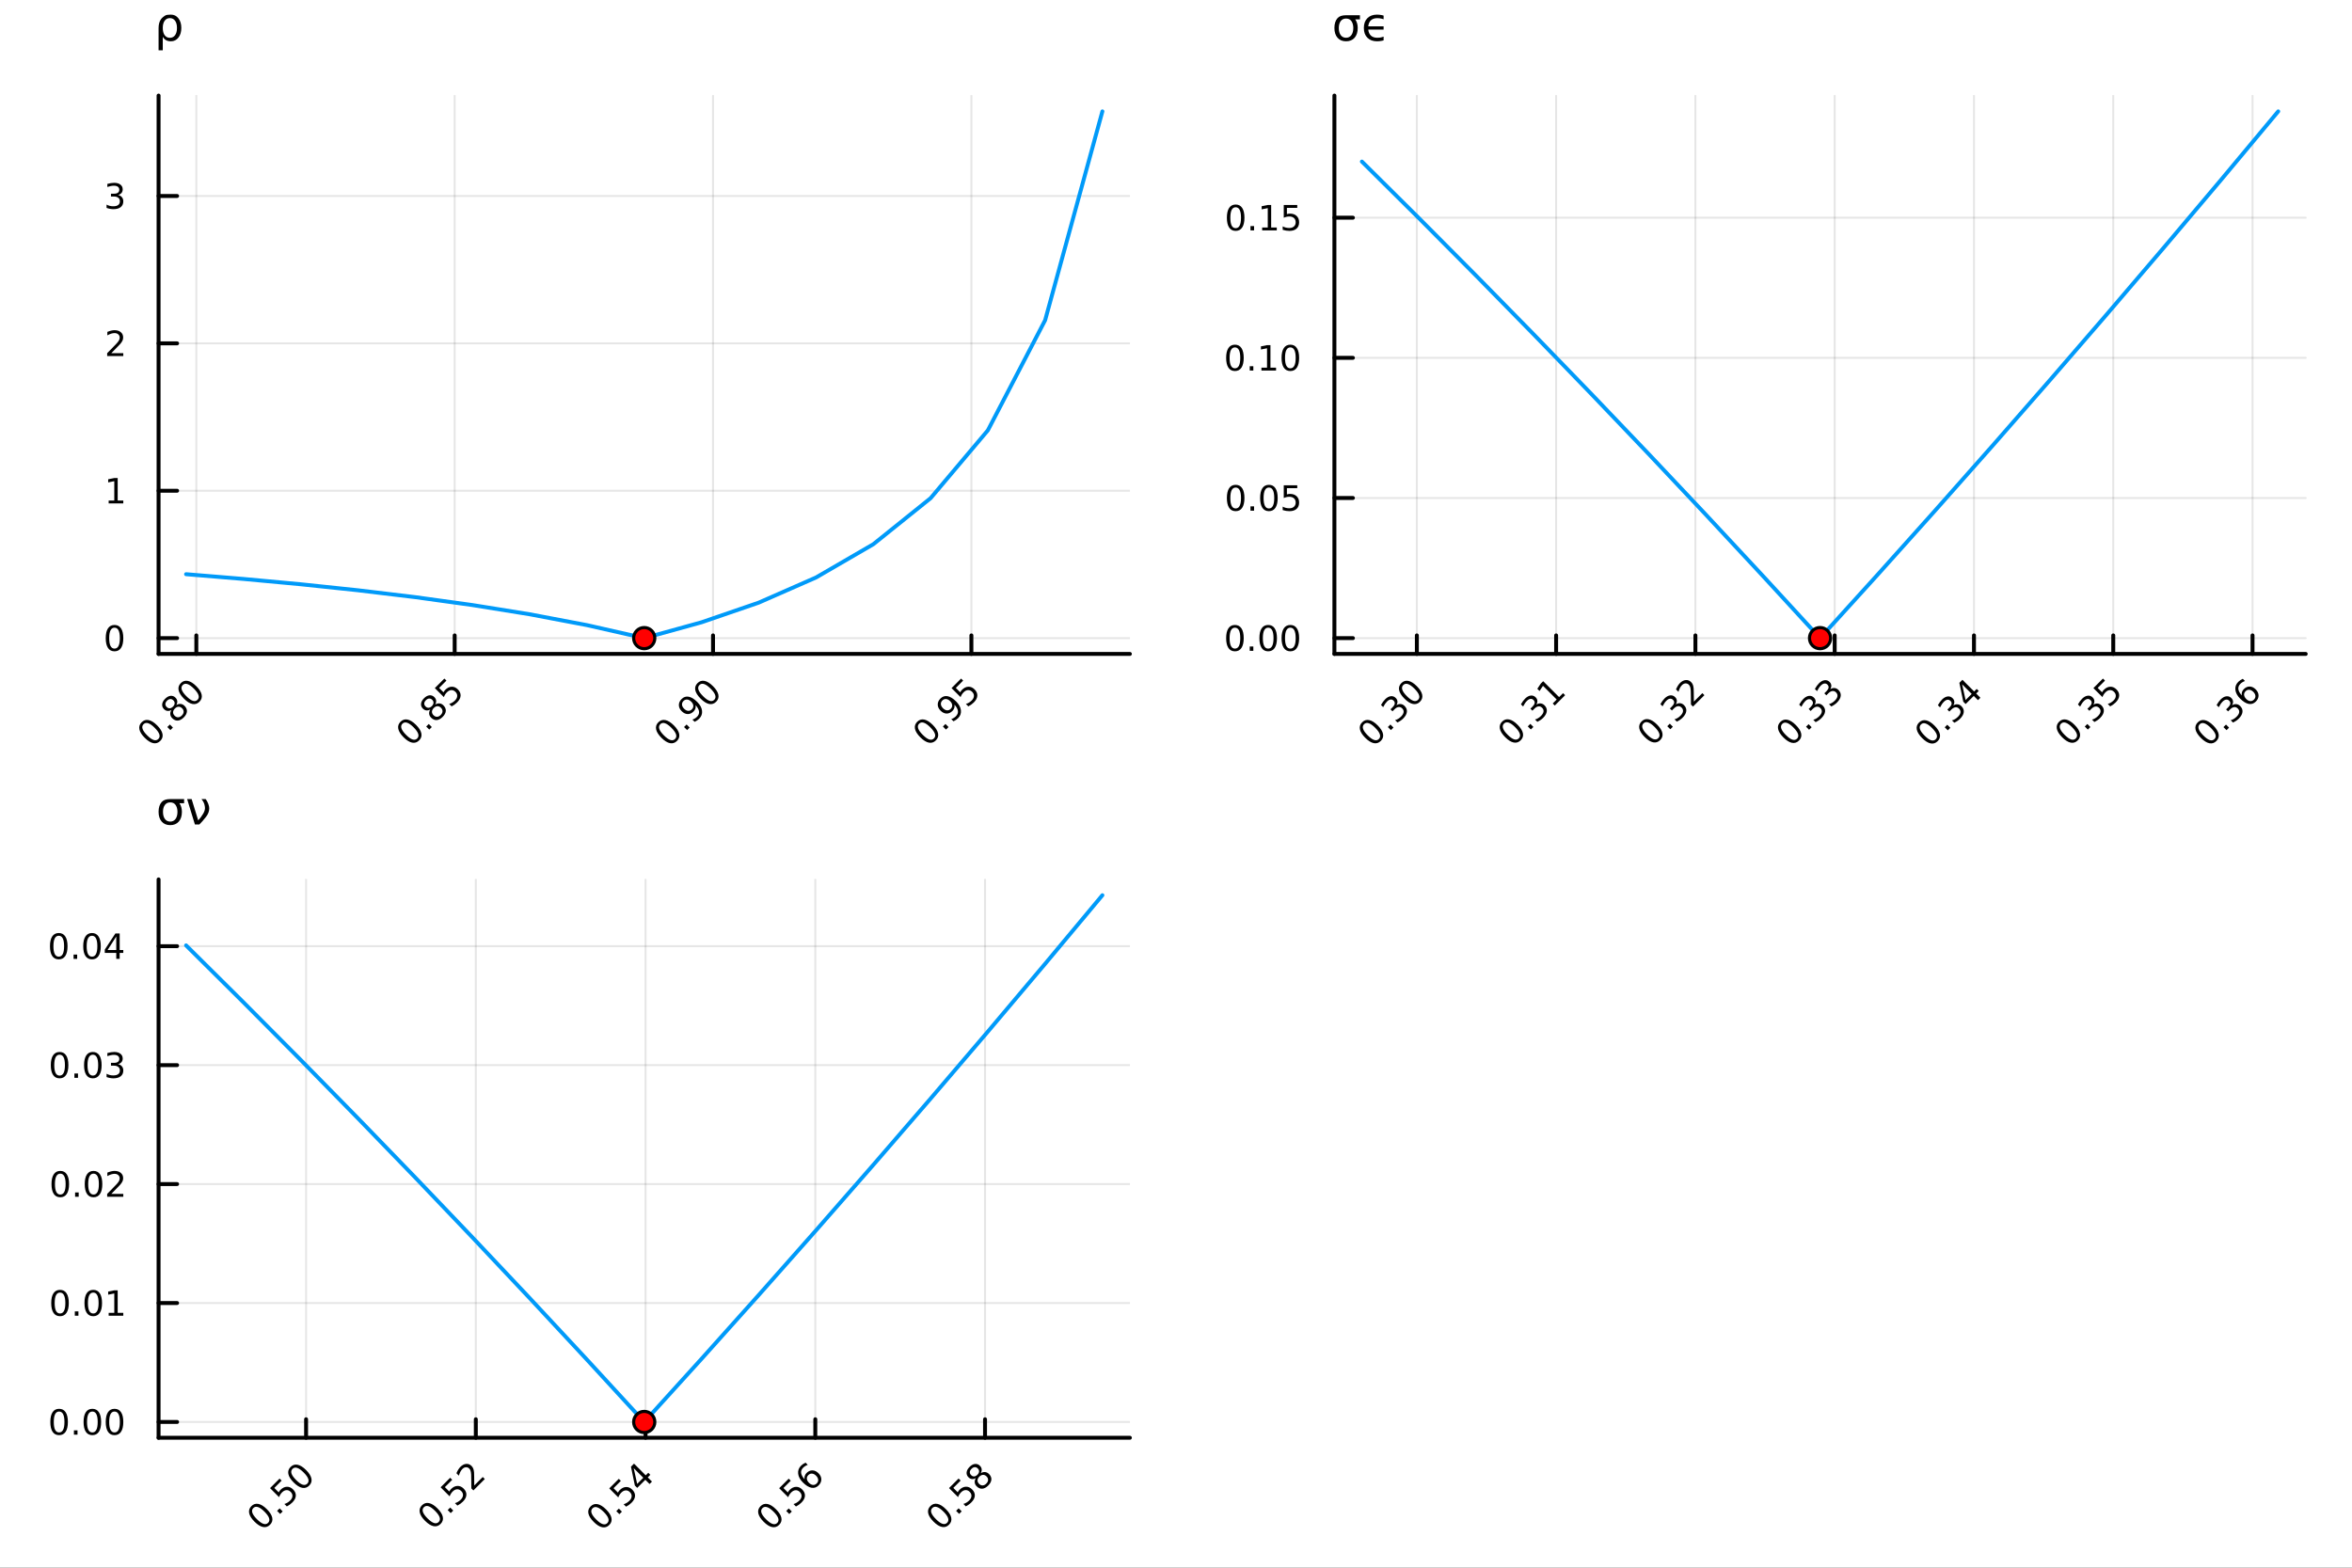 <?xml version="1.0" encoding="utf-8"?>
<svg xmlns="http://www.w3.org/2000/svg" xmlns:xlink="http://www.w3.org/1999/xlink" width="600" height="400" viewBox="0 0 2400 1600">
<rect x="0" y="0" width="2400" height="1600" fill="#333333" stroke="none"/>
<defs>
  <clipPath id="clip700">
    <rect x="0" y="0" width="2400" height="1600"/>
  </clipPath>
</defs>
<path clip-path="url(#clip700)" d="M0 1600 L2400 1600 L2400 0 L0 0  Z" fill="#ffffff" fill-rule="evenodd" fill-opacity="1"/>
<defs>
  <clipPath id="clip701">
    <rect x="480" y="0" width="1681" height="1600"/>
  </clipPath>
</defs>
<path clip-path="url(#clip700)" d="M161.818 667.406 L1152.94 667.406 L1152.94 97.552 L161.818 97.552  Z" fill="#ffffff" fill-rule="evenodd" fill-opacity="1"/>
<defs>
  <clipPath id="clip702">
    <rect x="161" y="97" width="992" height="571"/>
  </clipPath>
</defs>
<polyline clip-path="url(#clip702)" style="stroke:#000000; stroke-linecap:round; stroke-linejoin:round; stroke-width:2; stroke-opacity:0.1; fill:none" points="200.327,667.406 200.327,97.552 "/>
<polyline clip-path="url(#clip702)" style="stroke:#000000; stroke-linecap:round; stroke-linejoin:round; stroke-width:2; stroke-opacity:0.1; fill:none" points="463.955,667.406 463.955,97.552 "/>
<polyline clip-path="url(#clip702)" style="stroke:#000000; stroke-linecap:round; stroke-linejoin:round; stroke-width:2; stroke-opacity:0.1; fill:none" points="727.583,667.406 727.583,97.552 "/>
<polyline clip-path="url(#clip702)" style="stroke:#000000; stroke-linecap:round; stroke-linejoin:round; stroke-width:2; stroke-opacity:0.1; fill:none" points="991.211,667.406 991.211,97.552 "/>
<polyline clip-path="url(#clip702)" style="stroke:#000000; stroke-linecap:round; stroke-linejoin:round; stroke-width:2; stroke-opacity:0.1; fill:none" points="161.818,651.278 1152.94,651.278 "/>
<polyline clip-path="url(#clip702)" style="stroke:#000000; stroke-linecap:round; stroke-linejoin:round; stroke-width:2; stroke-opacity:0.1; fill:none" points="161.818,500.858 1152.94,500.858 "/>
<polyline clip-path="url(#clip702)" style="stroke:#000000; stroke-linecap:round; stroke-linejoin:round; stroke-width:2; stroke-opacity:0.1; fill:none" points="161.818,350.438 1152.94,350.438 "/>
<polyline clip-path="url(#clip702)" style="stroke:#000000; stroke-linecap:round; stroke-linejoin:round; stroke-width:2; stroke-opacity:0.1; fill:none" points="161.818,200.017 1152.94,200.017 "/>
<polyline clip-path="url(#clip700)" style="stroke:#000000; stroke-linecap:round; stroke-linejoin:round; stroke-width:4; stroke-opacity:1; fill:none" points="161.818,667.406 1152.94,667.406 "/>
<polyline clip-path="url(#clip700)" style="stroke:#000000; stroke-linecap:round; stroke-linejoin:round; stroke-width:4; stroke-opacity:1; fill:none" points="200.327,667.406 200.327,648.509 "/>
<polyline clip-path="url(#clip700)" style="stroke:#000000; stroke-linecap:round; stroke-linejoin:round; stroke-width:4; stroke-opacity:1; fill:none" points="463.955,667.406 463.955,648.509 "/>
<polyline clip-path="url(#clip700)" style="stroke:#000000; stroke-linecap:round; stroke-linejoin:round; stroke-width:4; stroke-opacity:1; fill:none" points="727.583,667.406 727.583,648.509 "/>
<polyline clip-path="url(#clip700)" style="stroke:#000000; stroke-linecap:round; stroke-linejoin:round; stroke-width:4; stroke-opacity:1; fill:none" points="991.211,667.406 991.211,648.509 "/>
<path clip-path="url(#clip700)" d="M146.478 739.139 Q144.563 741.054 145.484 743.914 Q146.405 746.75 150.186 750.531 Q153.954 754.3 156.802 755.233 Q159.651 756.141 161.566 754.226 Q163.493 752.299 162.572 749.463 Q161.652 746.603 157.883 742.834 Q154.102 739.053 151.254 738.144 Q148.406 737.211 146.478 739.139 M144.514 737.175 Q147.595 734.093 151.659 734.916 Q155.722 735.714 160.363 740.354 Q164.991 744.982 165.801 749.058 Q166.611 753.109 163.53 756.19 Q160.448 759.272 156.385 758.474 Q152.322 757.651 147.694 753.023 Q143.053 748.383 142.243 744.332 Q141.433 740.256 144.514 737.175 Z" fill="#000000" fill-rule="nonzero" fill-opacity="1" /><path clip-path="url(#clip700)" d="M170.748 742.024 L173.338 739.433 L176.456 742.552 L173.866 745.142 L170.748 742.024 Z" fill="#000000" fill-rule="nonzero" fill-opacity="1" /><path clip-path="url(#clip700)" d="M178.457 723.143 Q176.69 724.911 176.616 726.875 Q176.555 728.827 178.212 730.484 Q179.869 732.141 181.821 732.08 Q183.785 732.006 185.553 730.239 Q187.321 728.471 187.394 726.507 Q187.456 724.53 185.811 722.885 Q184.154 721.228 182.189 721.302 Q180.238 721.363 178.457 723.143 M174.922 724.567 Q172.933 725.77 170.945 725.574 Q168.968 725.365 167.397 723.794 Q165.199 721.596 165.482 718.761 Q165.776 715.912 168.502 713.187 Q171.239 710.45 174.075 710.167 Q176.911 709.885 179.108 712.082 Q180.679 713.654 180.876 715.642 Q181.085 717.619 179.894 719.595 Q182.103 718.22 184.313 718.441 Q186.535 718.65 188.291 720.406 Q190.955 723.069 190.746 726.126 Q190.549 729.171 187.517 732.203 Q184.485 735.235 181.428 735.444 Q178.384 735.64 175.72 732.976 Q173.964 731.221 173.756 728.999 Q173.547 726.777 174.922 724.567 M170.097 721.559 Q171.521 722.983 173.203 722.898 Q174.897 722.799 176.506 721.191 Q178.101 719.595 178.2 717.901 Q178.31 716.195 176.886 714.771 Q175.462 713.347 173.756 713.457 Q172.062 713.555 170.466 715.151 Q168.858 716.76 168.759 718.454 Q168.673 720.135 170.097 721.559 Z" fill="#000000" fill-rule="nonzero" fill-opacity="1" /><path clip-path="url(#clip700)" d="M186.461 699.156 Q184.546 701.071 185.467 703.931 Q186.388 706.767 190.169 710.548 Q193.938 714.317 196.786 715.25 Q199.634 716.158 201.549 714.243 Q203.476 712.316 202.555 709.48 Q201.635 706.619 197.866 702.851 Q194.085 699.07 191.237 698.161 Q188.389 697.228 186.461 699.156 M184.497 697.191 Q187.579 694.11 191.642 694.933 Q195.705 695.731 200.346 700.371 Q204.974 704.999 205.784 709.075 Q206.594 713.126 203.513 716.207 Q200.432 719.288 196.368 718.49 Q192.305 717.668 187.677 713.04 Q183.036 708.399 182.226 704.348 Q181.416 700.273 184.497 697.191 Z" fill="#000000" fill-rule="nonzero" fill-opacity="1" /><path clip-path="url(#clip700)" d="M410.634 738.611 Q408.719 740.526 409.64 743.386 Q410.56 746.222 414.341 750.003 Q418.11 753.772 420.958 754.705 Q423.806 755.613 425.721 753.698 Q427.649 751.771 426.728 748.935 Q425.807 746.075 422.038 742.306 Q418.257 738.525 415.409 737.617 Q412.561 736.684 410.634 738.611 M408.67 736.647 Q411.751 733.565 415.814 734.388 Q419.878 735.186 424.518 739.826 Q429.146 744.454 429.956 748.53 Q430.767 752.581 427.685 755.662 Q424.604 758.744 420.541 757.946 Q416.477 757.123 411.849 752.495 Q407.209 747.855 406.399 743.804 Q405.588 739.728 408.67 736.647 Z" fill="#000000" fill-rule="nonzero" fill-opacity="1" /><path clip-path="url(#clip700)" d="M434.904 741.496 L437.494 738.906 L440.612 742.024 L438.022 744.614 L434.904 741.496 Z" fill="#000000" fill-rule="nonzero" fill-opacity="1" /><path clip-path="url(#clip700)" d="M442.613 722.615 Q440.845 724.383 440.772 726.347 Q440.71 728.299 442.368 729.956 Q444.025 731.614 445.977 731.552 Q447.941 731.479 449.709 729.711 Q451.476 727.943 451.55 725.979 Q451.611 724.002 449.966 722.357 Q448.309 720.7 446.345 720.774 Q444.393 720.835 442.613 722.615 M439.078 724.039 Q437.089 725.242 435.1 725.046 Q433.124 724.837 431.552 723.266 Q429.355 721.068 429.637 718.233 Q429.932 715.385 432.657 712.659 Q435.395 709.922 438.231 709.639 Q441.066 709.357 443.264 711.554 Q444.835 713.126 445.031 715.115 Q445.24 717.091 444.049 719.067 Q446.259 717.692 448.469 717.913 Q450.691 718.122 452.446 719.878 Q455.11 722.542 454.901 725.598 Q454.705 728.643 451.673 731.675 Q448.641 734.707 445.584 734.916 Q442.539 735.112 439.876 732.448 Q438.12 730.693 437.911 728.471 Q437.703 726.249 439.078 724.039 M434.253 721.032 Q435.677 722.456 437.359 722.37 Q439.053 722.271 440.661 720.663 Q442.257 719.067 442.355 717.373 Q442.466 715.667 441.042 714.243 Q439.618 712.819 437.911 712.929 Q436.217 713.028 434.621 714.623 Q433.013 716.232 432.915 717.926 Q432.829 719.608 434.253 721.032 Z" fill="#000000" fill-rule="nonzero" fill-opacity="1" /><path clip-path="url(#clip700)" d="M443.706 702.274 L453.441 692.539 L455.528 694.626 L448.064 702.09 L452.557 706.583 Q452.913 705.858 453.367 705.232 Q453.809 704.594 454.349 704.054 Q457.418 700.985 460.892 700.874 Q464.366 700.764 467.239 703.636 Q470.197 706.595 470.001 710.081 Q469.792 713.555 466.441 716.907 Q465.287 718.061 463.888 719.067 Q462.5 720.062 460.831 720.946 L458.339 718.454 Q460.045 717.95 461.518 717.066 Q462.991 716.183 464.305 714.869 Q466.429 712.745 466.551 710.388 Q466.674 708.031 464.759 706.116 Q462.844 704.201 460.487 704.324 Q458.13 704.447 456.006 706.57 Q455.012 707.565 454.239 708.78 Q453.477 709.983 452.913 711.481 L443.706 702.274 Z" fill="#000000" fill-rule="nonzero" fill-opacity="1" /><path clip-path="url(#clip700)" d="M673.734 739.139 Q671.819 741.054 672.739 743.914 Q673.66 746.75 677.441 750.531 Q681.21 754.3 684.058 755.233 Q686.906 756.141 688.821 754.226 Q690.748 752.299 689.828 749.463 Q688.907 746.603 685.138 742.834 Q681.357 739.053 678.509 738.144 Q675.661 737.211 673.734 739.139 M671.77 737.175 Q674.851 734.093 678.914 734.916 Q682.978 735.714 687.618 740.354 Q692.246 744.982 693.056 749.058 Q693.867 753.109 690.785 756.19 Q687.704 759.272 683.641 758.474 Q679.577 757.651 674.949 753.023 Q670.309 748.383 669.498 744.332 Q668.688 740.256 671.77 737.175 Z" fill="#000000" fill-rule="nonzero" fill-opacity="1" /><path clip-path="url(#clip700)" d="M698.004 742.024 L700.594 739.433 L703.712 742.552 L701.122 745.142 L698.004 742.024 Z" fill="#000000" fill-rule="nonzero" fill-opacity="1" /><path clip-path="url(#clip700)" d="M708.807 736.696 L706.548 734.437 Q707.923 733.946 709.113 733.222 Q710.304 732.497 711.225 731.577 Q713.68 729.122 713.324 726.188 Q712.968 723.229 709.789 719.681 Q710.132 721.449 709.604 723.106 Q709.077 724.764 707.751 726.089 Q705.001 728.839 701.736 728.79 Q698.47 728.716 695.585 725.832 Q692.762 723.008 692.725 719.632 Q692.688 716.256 695.462 713.482 Q698.642 710.302 702.754 711.076 Q706.867 711.825 711.507 716.465 Q715.841 720.798 716.369 725.451 Q716.896 730.079 713.422 733.553 Q712.489 734.486 711.348 735.26 Q710.206 736.033 708.807 736.696 M705.971 723.99 Q707.64 722.321 707.468 720.209 Q707.309 718.085 705.32 716.097 Q703.344 714.12 701.22 713.961 Q699.096 713.776 697.427 715.446 Q695.757 717.116 695.929 719.252 Q696.101 721.363 698.077 723.339 Q700.066 725.328 702.177 725.5 Q704.301 725.66 705.971 723.99 Z" fill="#000000" fill-rule="nonzero" fill-opacity="1" /><path clip-path="url(#clip700)" d="M713.717 699.156 Q711.802 701.071 712.723 703.931 Q713.643 706.767 717.424 710.548 Q721.193 714.317 724.041 715.25 Q726.889 716.158 728.804 714.243 Q730.732 712.316 729.811 709.48 Q728.89 706.619 725.121 702.851 Q721.34 699.07 718.492 698.161 Q715.644 697.228 713.717 699.156 M711.753 697.191 Q714.834 694.11 718.897 694.933 Q722.961 695.731 727.601 700.371 Q732.229 704.999 733.04 709.075 Q733.85 713.126 730.768 716.207 Q727.687 719.288 723.624 718.49 Q719.56 717.668 714.932 713.04 Q710.292 708.399 709.482 704.348 Q708.672 700.273 711.753 697.191 Z" fill="#000000" fill-rule="nonzero" fill-opacity="1" /><path clip-path="url(#clip700)" d="M937.889 738.611 Q935.974 740.526 936.895 743.386 Q937.816 746.222 941.597 750.003 Q945.365 753.772 948.214 754.705 Q951.062 755.613 952.977 753.698 Q954.904 751.771 953.983 748.935 Q953.063 746.075 949.294 742.306 Q945.513 738.525 942.665 737.617 Q939.817 736.684 937.889 738.611 M935.925 736.647 Q939.006 733.565 943.07 734.388 Q947.133 735.186 951.774 739.826 Q956.402 744.454 957.212 748.53 Q958.022 752.581 954.941 755.662 Q951.86 758.744 947.796 757.946 Q943.733 757.123 939.105 752.495 Q934.464 747.855 933.654 743.804 Q932.844 739.728 935.925 736.647 Z" fill="#000000" fill-rule="nonzero" fill-opacity="1" /><path clip-path="url(#clip700)" d="M962.159 741.496 L964.749 738.906 L967.868 742.024 L965.277 744.614 L962.159 741.496 Z" fill="#000000" fill-rule="nonzero" fill-opacity="1" /><path clip-path="url(#clip700)" d="M972.962 736.168 L970.703 733.909 Q972.078 733.418 973.269 732.694 Q974.46 731.97 975.381 731.049 Q977.836 728.594 977.48 725.66 Q977.124 722.701 973.944 719.153 Q974.288 720.921 973.76 722.578 Q973.232 724.236 971.906 725.561 Q969.157 728.311 965.891 728.262 Q962.626 728.189 959.741 725.304 Q956.917 722.48 956.88 719.104 Q956.844 715.728 959.618 712.954 Q962.798 709.774 966.91 710.548 Q971.023 711.297 975.663 715.937 Q979.996 720.27 980.524 724.923 Q981.052 729.551 977.578 733.025 Q976.645 733.958 975.503 734.732 Q974.362 735.505 972.962 736.168 M970.126 723.462 Q971.796 721.793 971.624 719.681 Q971.464 717.557 969.476 715.569 Q967.499 713.592 965.376 713.433 Q963.252 713.249 961.582 714.918 Q959.913 716.588 960.085 718.724 Q960.256 720.835 962.233 722.812 Q964.222 724.8 966.333 724.972 Q968.457 725.132 970.126 723.462 Z" fill="#000000" fill-rule="nonzero" fill-opacity="1" /><path clip-path="url(#clip700)" d="M970.961 702.274 L980.696 692.539 L982.783 694.626 L975.319 702.09 L979.812 706.583 Q980.168 705.858 980.622 705.232 Q981.064 704.594 981.605 704.054 Q984.674 700.985 988.148 700.874 Q991.622 700.764 994.494 703.636 Q997.453 706.595 997.257 710.081 Q997.048 713.555 993.696 716.907 Q992.543 718.061 991.143 719.067 Q989.756 720.062 988.086 720.946 L985.594 718.454 Q987.301 717.95 988.774 717.066 Q990.247 716.183 991.56 714.869 Q993.684 712.745 993.807 710.388 Q993.93 708.031 992.015 706.116 Q990.1 704.201 987.743 704.324 Q985.386 704.447 983.262 706.57 Q982.267 707.565 981.494 708.78 Q980.733 709.983 980.168 711.481 L970.961 702.274 Z" fill="#000000" fill-rule="nonzero" fill-opacity="1" /><polyline clip-path="url(#clip700)" style="stroke:#000000; stroke-linecap:round; stroke-linejoin:round; stroke-width:4; stroke-opacity:1; fill:none" points="161.818,667.406 161.818,97.552 "/>
<polyline clip-path="url(#clip700)" style="stroke:#000000; stroke-linecap:round; stroke-linejoin:round; stroke-width:4; stroke-opacity:1; fill:none" points="161.818,651.278 180.716,651.278 "/>
<polyline clip-path="url(#clip700)" style="stroke:#000000; stroke-linecap:round; stroke-linejoin:round; stroke-width:4; stroke-opacity:1; fill:none" points="161.818,500.858 180.716,500.858 "/>
<polyline clip-path="url(#clip700)" style="stroke:#000000; stroke-linecap:round; stroke-linejoin:round; stroke-width:4; stroke-opacity:1; fill:none" points="161.818,350.438 180.716,350.438 "/>
<polyline clip-path="url(#clip700)" style="stroke:#000000; stroke-linecap:round; stroke-linejoin:round; stroke-width:4; stroke-opacity:1; fill:none" points="161.818,200.017 180.716,200.017 "/>
<path clip-path="url(#clip700)" d="M116.86 640.627 Q114.152 640.627 112.78 643.301 Q111.426 645.957 111.426 651.304 Q111.426 656.634 112.78 659.308 Q114.152 661.964 116.86 661.964 Q119.586 661.964 120.94 659.308 Q122.311 656.634 122.311 651.304 Q122.311 645.957 120.94 643.301 Q119.586 640.627 116.86 640.627 M116.86 637.85 Q121.217 637.85 123.509 641.305 Q125.818 644.742 125.818 651.304 Q125.818 657.85 123.509 661.304 Q121.217 664.742 116.86 664.742 Q112.502 664.742 110.193 661.304 Q107.902 657.85 107.902 651.304 Q107.902 644.742 110.193 641.305 Q112.502 637.85 116.86 637.85 Z" fill="#000000" fill-rule="nonzero" fill-opacity="1" /><path clip-path="url(#clip700)" d="M110.888 510.867 L116.617 510.867 L116.617 491.092 L110.384 492.342 L110.384 489.148 L116.582 487.898 L120.089 487.898 L120.089 510.867 L125.818 510.867 L125.818 513.818 L110.888 513.818 L110.888 510.867 Z" fill="#000000" fill-rule="nonzero" fill-opacity="1" /><path clip-path="url(#clip700)" d="M113.579 360.446 L125.818 360.446 L125.818 363.398 L109.36 363.398 L109.36 360.446 Q111.356 358.38 114.794 354.908 Q118.249 351.418 119.134 350.412 Q120.818 348.519 121.478 347.217 Q122.155 345.898 122.155 344.63 Q122.155 342.564 120.697 341.262 Q119.256 339.96 116.929 339.96 Q115.28 339.96 113.44 340.533 Q111.617 341.106 109.533 342.269 L109.533 338.728 Q111.652 337.877 113.492 337.443 Q115.332 337.009 116.86 337.009 Q120.888 337.009 123.283 339.023 Q125.679 341.037 125.679 344.405 Q125.679 346.002 125.072 347.443 Q124.481 348.866 122.901 350.811 Q122.467 351.314 120.141 353.727 Q117.815 356.123 113.579 360.446 Z" fill="#000000" fill-rule="nonzero" fill-opacity="1" /><path clip-path="url(#clip700)" d="M120.471 199.002 Q122.988 199.54 124.395 201.241 Q125.818 202.942 125.818 205.442 Q125.818 209.279 123.179 211.38 Q120.54 213.481 115.679 213.481 Q114.047 213.481 112.311 213.151 Q110.593 212.838 108.752 212.196 L108.752 208.811 Q110.211 209.661 111.947 210.095 Q113.683 210.529 115.575 210.529 Q118.874 210.529 120.592 209.227 Q122.329 207.925 122.329 205.442 Q122.329 203.151 120.714 201.866 Q119.117 200.564 116.252 200.564 L113.231 200.564 L113.231 197.682 L116.391 197.682 Q118.978 197.682 120.349 196.658 Q121.721 195.616 121.721 193.672 Q121.721 191.675 120.297 190.616 Q118.891 189.54 116.252 189.54 Q114.811 189.54 113.162 189.852 Q111.513 190.165 109.533 190.824 L109.533 187.7 Q111.53 187.144 113.266 186.866 Q115.02 186.588 116.565 186.588 Q120.558 186.588 122.884 188.411 Q125.21 190.217 125.21 193.307 Q125.21 195.46 123.978 196.953 Q122.745 198.429 120.471 199.002 Z" fill="#000000" fill-rule="nonzero" fill-opacity="1" /><path clip-path="url(#clip700)" d="M163.901 20.176 Q165.313 17.815 168.809 15.731 Q170.175 14.921 174.387 14.921 Q179.11 14.921 182.049 18.671 Q185.012 22.421 185.012 28.532 Q185.012 34.643 182.049 38.393 Q179.11 42.143 174.387 42.143 Q171.54 42.143 169.48 41.032 Q167.443 39.898 166.1 37.583 L166.1 51.333 L161.818 51.333 L161.818 28.764 Q161.818 23.416 163.901 20.176 M180.591 28.532 Q180.591 23.833 178.647 21.171 Q176.725 18.486 173.346 18.486 Q169.966 18.486 168.022 21.171 Q166.1 23.833 166.1 28.532 Q166.1 33.231 168.022 35.916 Q169.966 38.578 173.346 38.578 Q176.725 38.578 178.647 35.916 Q180.591 33.231 180.591 28.532 Z" fill="#000000" fill-rule="nonzero" fill-opacity="1" /><polyline clip-path="url(#clip702)" style="stroke:#009af9; stroke-linecap:round; stroke-linejoin:round; stroke-width:4; stroke-opacity:1; fill:none" points="189.869,586.038 248.307,590.867 306.746,596.295 365.185,602.438 423.623,609.45 482.062,617.527 540.501,626.931 598.939,638.016 657.378,651.278 715.817,635.131 774.256,615.044 832.694,589.379 891.133,555.443 949.572,508.475 1008.01,439.199 1066.45,326.825 1124.89,113.68 "/>
<circle clip-path="url(#clip702)" cx="657.378" cy="651.278" r="10.8" fill="#ff0000" fill-rule="evenodd" fill-opacity="1" stroke="#000000" stroke-opacity="1" stroke-width="3.2"/>
<path clip-path="url(#clip700)" d="M1361.64 667.406 L2352.76 667.406 L2352.76 97.552 L1361.64 97.552  Z" fill="#ffffff" fill-rule="evenodd" fill-opacity="1"/>
<defs>
  <clipPath id="clip703">
    <rect x="1361" y="97" width="992" height="571"/>
  </clipPath>
</defs>
<polyline clip-path="url(#clip703)" style="stroke:#000000; stroke-linecap:round; stroke-linejoin:round; stroke-width:2; stroke-opacity:0.1; fill:none" points="1445.77,667.406 1445.77,97.552 "/>
<polyline clip-path="url(#clip703)" style="stroke:#000000; stroke-linecap:round; stroke-linejoin:round; stroke-width:2; stroke-opacity:0.1; fill:none" points="1587.89,667.406 1587.89,97.552 "/>
<polyline clip-path="url(#clip703)" style="stroke:#000000; stroke-linecap:round; stroke-linejoin:round; stroke-width:2; stroke-opacity:0.1; fill:none" points="1730.01,667.406 1730.01,97.552 "/>
<polyline clip-path="url(#clip703)" style="stroke:#000000; stroke-linecap:round; stroke-linejoin:round; stroke-width:2; stroke-opacity:0.1; fill:none" points="1872.13,667.406 1872.13,97.552 "/>
<polyline clip-path="url(#clip703)" style="stroke:#000000; stroke-linecap:round; stroke-linejoin:round; stroke-width:2; stroke-opacity:0.1; fill:none" points="2014.26,667.406 2014.26,97.552 "/>
<polyline clip-path="url(#clip703)" style="stroke:#000000; stroke-linecap:round; stroke-linejoin:round; stroke-width:2; stroke-opacity:0.1; fill:none" points="2156.38,667.406 2156.38,97.552 "/>
<polyline clip-path="url(#clip703)" style="stroke:#000000; stroke-linecap:round; stroke-linejoin:round; stroke-width:2; stroke-opacity:0.1; fill:none" points="2298.5,667.406 2298.5,97.552 "/>
<polyline clip-path="url(#clip703)" style="stroke:#000000; stroke-linecap:round; stroke-linejoin:round; stroke-width:2; stroke-opacity:0.1; fill:none" points="1361.64,651.278 2352.76,651.278 "/>
<polyline clip-path="url(#clip703)" style="stroke:#000000; stroke-linecap:round; stroke-linejoin:round; stroke-width:2; stroke-opacity:0.1; fill:none" points="1361.64,508.246 2352.76,508.246 "/>
<polyline clip-path="url(#clip703)" style="stroke:#000000; stroke-linecap:round; stroke-linejoin:round; stroke-width:2; stroke-opacity:0.1; fill:none" points="1361.64,365.214 2352.76,365.214 "/>
<polyline clip-path="url(#clip703)" style="stroke:#000000; stroke-linecap:round; stroke-linejoin:round; stroke-width:2; stroke-opacity:0.1; fill:none" points="1361.64,222.181 2352.76,222.181 "/>
<polyline clip-path="url(#clip700)" style="stroke:#000000; stroke-linecap:round; stroke-linejoin:round; stroke-width:4; stroke-opacity:1; fill:none" points="1361.64,667.406 2352.76,667.406 "/>
<polyline clip-path="url(#clip700)" style="stroke:#000000; stroke-linecap:round; stroke-linejoin:round; stroke-width:4; stroke-opacity:1; fill:none" points="1445.77,667.406 1445.77,648.509 "/>
<polyline clip-path="url(#clip700)" style="stroke:#000000; stroke-linecap:round; stroke-linejoin:round; stroke-width:4; stroke-opacity:1; fill:none" points="1587.89,667.406 1587.89,648.509 "/>
<polyline clip-path="url(#clip700)" style="stroke:#000000; stroke-linecap:round; stroke-linejoin:round; stroke-width:4; stroke-opacity:1; fill:none" points="1730.01,667.406 1730.01,648.509 "/>
<polyline clip-path="url(#clip700)" style="stroke:#000000; stroke-linecap:round; stroke-linejoin:round; stroke-width:4; stroke-opacity:1; fill:none" points="1872.13,667.406 1872.13,648.509 "/>
<polyline clip-path="url(#clip700)" style="stroke:#000000; stroke-linecap:round; stroke-linejoin:round; stroke-width:4; stroke-opacity:1; fill:none" points="2014.26,667.406 2014.26,648.509 "/>
<polyline clip-path="url(#clip700)" style="stroke:#000000; stroke-linecap:round; stroke-linejoin:round; stroke-width:4; stroke-opacity:1; fill:none" points="2156.38,667.406 2156.38,648.509 "/>
<polyline clip-path="url(#clip700)" style="stroke:#000000; stroke-linecap:round; stroke-linejoin:round; stroke-width:4; stroke-opacity:1; fill:none" points="2298.5,667.406 2298.5,648.509 "/>
<path clip-path="url(#clip700)" d="M1391.92 739.139 Q1390 741.054 1390.92 743.914 Q1391.84 746.75 1395.63 750.531 Q1399.39 754.3 1402.24 755.233 Q1405.09 756.141 1407.01 754.226 Q1408.93 752.299 1408.01 749.463 Q1407.09 746.603 1403.32 742.834 Q1399.54 739.053 1396.69 738.144 Q1393.85 737.211 1391.92 739.139 M1389.95 737.175 Q1393.03 734.093 1397.1 734.916 Q1401.16 735.714 1405.8 740.354 Q1410.43 744.982 1411.24 749.058 Q1412.05 753.109 1408.97 756.19 Q1405.89 759.272 1401.82 758.474 Q1397.76 757.651 1393.13 753.023 Q1388.49 748.383 1387.68 744.332 Q1386.87 740.256 1389.95 737.175 Z" fill="#000000" fill-rule="nonzero" fill-opacity="1" /><path clip-path="url(#clip700)" d="M1416.19 742.024 L1418.78 739.433 L1421.9 742.552 L1419.31 745.142 L1416.19 742.024 Z" fill="#000000" fill-rule="nonzero" fill-opacity="1" /><path clip-path="url(#clip700)" d="M1424.93 719.755 Q1427.09 718.355 1429.29 718.564 Q1431.5 718.761 1433.26 720.528 Q1435.98 723.241 1435.6 726.593 Q1435.22 729.944 1431.78 733.381 Q1430.62 734.535 1429.16 735.53 Q1427.73 736.524 1425.97 737.371 L1423.58 734.977 Q1425.21 734.548 1426.75 733.627 Q1428.28 732.706 1429.62 731.368 Q1431.95 729.036 1432.24 726.9 Q1432.55 724.751 1430.8 722.996 Q1429.18 721.375 1427.13 721.609 Q1425.08 721.817 1423.05 723.843 L1420.91 725.979 L1418.88 723.941 L1421.11 721.707 Q1422.94 719.878 1423.19 718.184 Q1423.42 716.477 1422.04 715.102 Q1420.63 713.69 1418.88 713.948 Q1417.12 714.182 1415.25 716.047 Q1414.24 717.066 1413.29 718.454 Q1412.35 719.841 1411.41 721.707 L1409.2 719.497 Q1410.22 717.692 1411.25 716.268 Q1412.3 714.832 1413.39 713.74 Q1416.21 710.916 1419.15 710.56 Q1422.07 710.192 1424.25 712.377 Q1425.78 713.899 1425.96 715.827 Q1426.13 717.742 1424.93 719.755 Z" fill="#000000" fill-rule="nonzero" fill-opacity="1" /><path clip-path="url(#clip700)" d="M1431.9 699.156 Q1429.99 701.071 1430.91 703.931 Q1431.83 706.767 1435.61 710.548 Q1439.38 714.317 1442.23 715.25 Q1445.07 716.158 1446.99 714.243 Q1448.92 712.316 1448 709.48 Q1447.07 706.619 1443.31 702.851 Q1439.52 699.07 1436.68 698.161 Q1433.83 697.228 1431.9 699.156 M1429.94 697.191 Q1433.02 694.11 1437.08 694.933 Q1441.14 695.731 1445.79 700.371 Q1450.41 704.999 1451.22 709.075 Q1452.03 713.126 1448.95 716.207 Q1445.87 719.288 1441.81 718.49 Q1437.74 717.668 1433.12 713.04 Q1428.48 708.399 1427.67 704.348 Q1426.86 700.273 1429.94 697.191 Z" fill="#000000" fill-rule="nonzero" fill-opacity="1" /><path clip-path="url(#clip700)" d="M1534.69 738.488 Q1532.78 740.403 1533.7 743.264 Q1534.62 746.099 1538.4 749.88 Q1542.17 753.649 1545.01 754.582 Q1547.86 755.491 1549.78 753.576 Q1551.71 751.648 1550.78 748.812 Q1549.86 745.952 1546.1 742.183 Q1542.31 738.402 1539.47 737.494 Q1536.62 736.561 1534.69 738.488 M1532.73 736.524 Q1535.81 733.443 1539.87 734.265 Q1543.93 735.063 1548.57 739.704 Q1553.2 744.332 1554.01 748.407 Q1554.82 752.458 1551.74 755.54 Q1548.66 758.621 1544.6 757.823 Q1540.53 757.001 1535.91 752.372 Q1531.27 747.732 1530.46 743.681 Q1529.65 739.605 1532.73 736.524 Z" fill="#000000" fill-rule="nonzero" fill-opacity="1" /><path clip-path="url(#clip700)" d="M1558.96 741.373 L1561.55 738.783 L1564.67 741.901 L1562.08 744.491 L1558.96 741.373 Z" fill="#000000" fill-rule="nonzero" fill-opacity="1" /><path clip-path="url(#clip700)" d="M1567.7 719.104 Q1569.86 717.705 1572.06 717.913 Q1574.27 718.11 1576.04 719.878 Q1578.75 722.591 1578.37 725.942 Q1577.99 729.293 1574.55 732.731 Q1573.4 733.885 1571.94 734.879 Q1570.5 735.873 1568.74 736.72 L1566.35 734.327 Q1567.98 733.897 1569.52 732.976 Q1571.05 732.056 1572.39 730.717 Q1574.72 728.385 1575.02 726.249 Q1575.32 724.101 1573.57 722.345 Q1571.95 720.725 1569.9 720.958 Q1567.85 721.167 1565.82 723.192 L1563.69 725.328 L1561.65 723.29 L1563.88 721.056 Q1565.71 719.227 1565.96 717.533 Q1566.19 715.827 1564.82 714.452 Q1563.4 713.04 1561.65 713.298 Q1559.89 713.531 1558.03 715.397 Q1557.01 716.416 1556.06 717.803 Q1555.12 719.19 1554.19 721.056 L1551.98 718.846 Q1552.99 717.042 1554.03 715.618 Q1555.07 714.182 1556.16 713.089 Q1558.99 710.265 1561.92 709.909 Q1564.84 709.541 1567.03 711.726 Q1568.55 713.249 1568.73 715.176 Q1568.9 717.091 1567.7 719.104 Z" fill="#000000" fill-rule="nonzero" fill-opacity="1" /><path clip-path="url(#clip700)" d="M1584.41 717.987 L1588.46 713.936 L1574.48 699.954 L1570.95 705.245 L1568.7 702.986 L1572.19 697.719 L1574.67 695.24 L1590.92 711.481 L1594.97 707.43 L1597.05 709.517 L1586.5 720.074 L1584.41 717.987 Z" fill="#000000" fill-rule="nonzero" fill-opacity="1" /><path clip-path="url(#clip700)" d="M1677.01 738.292 Q1675.09 740.207 1676.01 743.067 Q1676.94 745.903 1680.72 749.684 Q1684.49 753.453 1687.33 754.386 Q1690.18 755.294 1692.1 753.379 Q1694.02 751.452 1693.1 748.616 Q1692.18 745.756 1688.41 741.987 Q1684.63 738.206 1681.78 737.297 Q1678.94 736.364 1677.01 738.292 M1675.05 736.328 Q1678.13 733.246 1682.19 734.069 Q1686.25 734.867 1690.89 739.507 Q1695.52 744.135 1696.33 748.211 Q1697.14 752.262 1694.06 755.343 Q1690.98 758.425 1686.92 757.627 Q1682.85 756.804 1678.22 752.176 Q1673.58 747.536 1672.77 743.485 Q1671.96 739.409 1675.05 736.328 Z" fill="#000000" fill-rule="nonzero" fill-opacity="1" /><path clip-path="url(#clip700)" d="M1701.28 741.177 L1703.87 738.586 L1706.99 741.705 L1704.4 744.295 L1701.28 741.177 Z" fill="#000000" fill-rule="nonzero" fill-opacity="1" /><path clip-path="url(#clip700)" d="M1710.02 718.908 Q1712.18 717.508 1714.38 717.717 Q1716.59 717.913 1718.36 719.681 Q1721.07 722.394 1720.69 725.746 Q1720.31 729.097 1716.87 732.534 Q1715.72 733.688 1714.25 734.683 Q1712.82 735.677 1711.06 736.524 L1708.67 734.13 Q1710.3 733.701 1711.84 732.78 Q1713.37 731.859 1714.71 730.521 Q1717.04 728.189 1717.34 726.053 Q1717.64 723.904 1715.89 722.149 Q1714.27 720.528 1712.22 720.762 Q1710.17 720.97 1708.14 722.996 L1706.01 725.132 L1703.97 723.094 L1706.2 720.86 Q1708.03 719.031 1708.28 717.336 Q1708.51 715.63 1707.13 714.255 Q1705.72 712.843 1703.97 713.101 Q1702.21 713.334 1700.35 715.2 Q1699.33 716.219 1698.38 717.607 Q1697.44 718.994 1696.5 720.86 L1694.29 718.65 Q1695.31 716.845 1696.34 715.421 Q1697.39 713.985 1698.48 712.893 Q1701.3 710.069 1704.24 709.713 Q1707.16 709.345 1709.34 711.53 Q1710.87 713.052 1711.05 714.979 Q1711.22 716.895 1710.02 718.908 Z" fill="#000000" fill-rule="nonzero" fill-opacity="1" /><path clip-path="url(#clip700)" d="M1728.43 716.084 L1737.09 707.43 L1739.18 709.517 L1727.54 721.154 L1725.45 719.067 Q1725.4 716.195 1725.38 711.309 Q1725.35 706.398 1725.27 705.06 Q1725.12 702.532 1724.67 701.144 Q1724.21 699.733 1723.31 698.836 Q1721.85 697.376 1719.9 697.486 Q1717.96 697.584 1716.32 699.229 Q1715.15 700.395 1714.25 702.102 Q1713.37 703.796 1712.72 706.092 L1710.22 703.587 Q1711.11 701.488 1712.11 699.88 Q1713.1 698.272 1714.18 697.191 Q1717.03 694.343 1720.15 694.073 Q1723.27 693.803 1725.65 696.185 Q1726.78 697.314 1727.37 698.763 Q1727.96 700.187 1728.21 702.679 Q1728.26 703.342 1728.32 706.693 Q1728.37 710.032 1728.43 716.084 Z" fill="#000000" fill-rule="nonzero" fill-opacity="1" /><path clip-path="url(#clip700)" d="M1818.63 738.795 Q1816.71 740.71 1817.63 743.571 Q1818.55 746.406 1822.34 750.187 Q1826.1 753.956 1828.95 754.889 Q1831.8 755.797 1833.72 753.882 Q1835.64 751.955 1834.72 749.119 Q1833.8 746.259 1830.03 742.49 Q1826.25 738.709 1823.4 737.801 Q1820.56 736.868 1818.63 738.795 M1816.66 736.831 Q1819.75 733.75 1823.81 734.572 Q1827.87 735.37 1832.51 740.01 Q1837.14 744.639 1837.95 748.714 Q1838.76 752.765 1835.68 755.847 Q1832.6 758.928 1828.53 758.13 Q1824.47 757.307 1819.84 752.679 Q1815.2 748.039 1814.39 743.988 Q1813.58 739.912 1816.66 736.831 Z" fill="#000000" fill-rule="nonzero" fill-opacity="1" /><path clip-path="url(#clip700)" d="M1842.9 741.68 L1845.49 739.09 L1848.61 742.208 L1846.02 744.798 L1842.9 741.68 Z" fill="#000000" fill-rule="nonzero" fill-opacity="1" /><path clip-path="url(#clip700)" d="M1851.64 719.411 Q1853.8 718.012 1856 718.22 Q1858.21 718.417 1859.97 720.185 Q1862.69 722.898 1862.31 726.249 Q1861.93 729.6 1858.49 733.038 Q1857.33 734.192 1855.87 735.186 Q1854.44 736.18 1852.68 737.027 L1850.29 734.634 Q1851.92 734.204 1853.46 733.283 Q1854.99 732.362 1856.33 731.024 Q1858.66 728.692 1858.96 726.556 Q1859.26 724.408 1857.51 722.652 Q1855.89 721.032 1853.84 721.265 Q1851.79 721.474 1849.76 723.499 L1847.62 725.635 L1845.59 723.597 L1847.82 721.363 Q1849.65 719.534 1849.9 717.84 Q1850.13 716.133 1848.75 714.759 Q1847.34 713.347 1845.59 713.605 Q1843.83 713.838 1841.97 715.704 Q1840.95 716.723 1840 718.11 Q1839.06 719.497 1838.12 721.363 L1835.91 719.153 Q1836.93 717.349 1837.96 715.925 Q1839.01 714.488 1840.1 713.396 Q1842.92 710.572 1845.86 710.216 Q1848.78 709.848 1850.96 712.033 Q1852.49 713.555 1852.67 715.483 Q1852.84 717.398 1851.64 719.411 Z" fill="#000000" fill-rule="nonzero" fill-opacity="1" /><path clip-path="url(#clip700)" d="M1867.63 703.415 Q1869.79 702.016 1871.99 702.225 Q1874.2 702.421 1875.97 704.189 Q1878.68 706.902 1878.3 710.253 Q1877.92 713.605 1874.48 717.042 Q1873.33 718.196 1871.87 719.19 Q1870.43 720.185 1868.68 721.032 L1866.28 718.638 Q1867.92 718.208 1869.45 717.287 Q1870.99 716.367 1872.32 715.029 Q1874.66 712.696 1874.95 710.56 Q1875.26 708.412 1873.5 706.656 Q1871.88 705.036 1869.83 705.269 Q1867.78 705.478 1865.76 707.503 L1863.62 709.639 L1861.58 707.602 L1863.82 705.367 Q1865.65 703.538 1865.89 701.844 Q1866.12 700.138 1864.75 698.763 Q1863.34 697.351 1861.58 697.609 Q1859.83 697.842 1857.96 699.708 Q1856.94 700.727 1856 702.114 Q1855.05 703.501 1854.12 705.367 L1851.91 703.158 Q1852.93 701.353 1853.96 699.929 Q1855 698.493 1856.09 697.4 Q1858.92 694.577 1861.85 694.221 Q1864.77 693.852 1866.96 696.037 Q1868.48 697.56 1868.67 699.487 Q1868.84 701.402 1867.63 703.415 Z" fill="#000000" fill-rule="nonzero" fill-opacity="1" /><path clip-path="url(#clip700)" d="M1960.15 739.397 Q1958.23 741.312 1959.15 744.172 Q1960.08 747.008 1963.86 750.789 Q1967.62 754.558 1970.47 755.491 Q1973.32 756.399 1975.24 754.484 Q1977.16 752.557 1976.24 749.721 Q1975.32 746.86 1971.55 743.092 Q1967.77 739.311 1964.92 738.402 Q1962.08 737.469 1960.15 739.397 M1958.18 737.432 Q1961.27 734.351 1965.33 735.174 Q1969.39 735.972 1974.03 740.612 Q1978.66 745.24 1979.47 749.316 Q1980.28 753.367 1977.2 756.448 Q1974.12 759.529 1970.06 758.731 Q1965.99 757.909 1961.36 753.281 Q1956.72 748.641 1955.91 744.589 Q1955.1 740.514 1958.18 737.432 Z" fill="#000000" fill-rule="nonzero" fill-opacity="1" /><path clip-path="url(#clip700)" d="M1984.42 742.282 L1987.01 739.691 L1990.13 742.809 L1987.54 745.4 L1984.42 742.282 Z" fill="#000000" fill-rule="nonzero" fill-opacity="1" /><path clip-path="url(#clip700)" d="M1993.16 720.013 Q1995.32 718.613 1997.52 718.822 Q1999.73 719.018 2001.49 720.786 Q2004.21 723.499 2003.83 726.85 Q2003.45 730.202 2000.01 733.639 Q1998.86 734.793 1997.39 735.787 Q1995.96 736.782 1994.2 737.629 L1991.81 735.235 Q1993.44 734.805 1994.98 733.885 Q1996.51 732.964 1997.85 731.626 Q2000.18 729.293 2000.48 727.157 Q2000.78 725.009 1999.03 723.254 Q1997.41 721.633 1995.36 721.866 Q1993.31 722.075 1991.28 724.101 L1989.14 726.237 L1987.11 724.199 L1989.34 721.965 Q1991.17 720.135 1991.42 718.441 Q1991.65 716.735 1990.27 715.36 Q1988.86 713.948 1987.11 714.206 Q1985.35 714.439 1983.49 716.305 Q1982.47 717.324 1981.52 718.711 Q1980.58 720.099 1979.64 721.965 L1977.43 719.755 Q1978.45 717.95 1979.48 716.526 Q1980.53 715.09 1981.62 713.997 Q1984.44 711.174 1987.38 710.818 Q1990.3 710.45 1992.48 712.635 Q1994.01 714.157 1994.19 716.084 Q1994.36 717.999 1993.16 720.013 Z" fill="#000000" fill-rule="nonzero" fill-opacity="1" /><path clip-path="url(#clip700)" d="M2002.17 698.431 L2005.69 714.476 L2011.95 708.215 L2002.17 698.431 M1999.36 696.921 L2002.48 693.803 L2014.42 705.748 L2017.04 703.133 L2019.1 705.195 L2016.48 707.81 L2020.81 712.131 L2018.34 714.599 L2014.02 710.278 L2005.74 718.552 L2003.35 716.158 L1999.36 696.921 Z" fill="#000000" fill-rule="nonzero" fill-opacity="1" /><path clip-path="url(#clip700)" d="M2103.06 738.611 Q2101.14 740.526 2102.06 743.386 Q2102.98 746.222 2106.76 750.003 Q2110.53 753.772 2113.38 754.705 Q2116.23 755.613 2118.14 753.698 Q2120.07 751.771 2119.15 748.935 Q2118.23 746.075 2114.46 742.306 Q2110.68 738.525 2107.83 737.617 Q2104.98 736.684 2103.06 738.611 M2101.09 736.647 Q2104.17 733.565 2108.24 734.388 Q2112.3 735.186 2116.94 739.826 Q2121.57 744.454 2122.38 748.53 Q2123.19 752.581 2120.11 755.662 Q2117.03 758.744 2112.96 757.946 Q2108.9 757.123 2104.27 752.495 Q2099.63 747.855 2098.82 743.804 Q2098.01 739.728 2101.09 736.647 Z" fill="#000000" fill-rule="nonzero" fill-opacity="1" /><path clip-path="url(#clip700)" d="M2127.33 741.496 L2129.92 738.906 L2133.03 742.024 L2130.44 744.614 L2127.33 741.496 Z" fill="#000000" fill-rule="nonzero" fill-opacity="1" /><path clip-path="url(#clip700)" d="M2136.07 719.227 Q2138.23 717.828 2140.43 718.036 Q2142.63 718.233 2144.4 720 Q2147.12 722.713 2146.74 726.065 Q2146.35 729.416 2142.92 732.853 Q2141.76 734.007 2140.3 735.002 Q2138.87 735.996 2137.11 736.843 L2134.72 734.449 Q2136.35 734.02 2137.88 733.099 Q2139.42 732.178 2140.76 730.84 Q2143.09 728.508 2143.38 726.372 Q2143.69 724.223 2141.94 722.468 Q2140.31 720.847 2138.26 721.081 Q2136.21 721.289 2134.19 723.315 L2132.05 725.451 L2130.01 723.413 L2132.25 721.179 Q2134.08 719.35 2134.32 717.656 Q2134.56 715.949 2133.18 714.574 Q2131.77 713.163 2130.01 713.42 Q2128.26 713.654 2126.39 715.52 Q2125.37 716.539 2124.43 717.926 Q2123.48 719.313 2122.55 721.179 L2120.34 718.969 Q2121.36 717.165 2122.39 715.741 Q2123.44 714.304 2124.53 713.212 Q2127.35 710.388 2130.29 710.032 Q2133.21 709.664 2135.39 711.849 Q2136.91 713.371 2137.1 715.299 Q2137.27 717.214 2136.07 719.227 Z" fill="#000000" fill-rule="nonzero" fill-opacity="1" /><path clip-path="url(#clip700)" d="M2136.13 702.274 L2145.86 692.539 L2147.95 694.626 L2140.49 702.09 L2144.98 706.583 Q2145.34 705.858 2145.79 705.232 Q2146.23 704.594 2146.77 704.054 Q2149.84 700.985 2153.32 700.874 Q2156.79 700.764 2159.66 703.636 Q2162.62 706.595 2162.42 710.081 Q2162.22 713.555 2158.86 716.907 Q2157.71 718.061 2156.31 719.067 Q2154.92 720.062 2153.25 720.946 L2150.76 718.454 Q2152.47 717.95 2153.94 717.066 Q2155.41 716.183 2156.73 714.869 Q2158.85 712.745 2158.97 710.388 Q2159.1 708.031 2157.18 706.116 Q2155.27 704.201 2152.91 704.324 Q2150.55 704.447 2148.43 706.57 Q2147.43 707.565 2146.66 708.78 Q2145.9 709.983 2145.34 711.481 L2136.13 702.274 Z" fill="#000000" fill-rule="nonzero" fill-opacity="1" /><path clip-path="url(#clip700)" d="M2244.57 739.225 Q2242.65 741.14 2243.57 744 Q2244.49 746.836 2248.27 750.617 Q2252.04 754.386 2254.89 755.319 Q2257.74 756.227 2259.65 754.312 Q2261.58 752.385 2260.66 749.549 Q2259.74 746.689 2255.97 742.92 Q2252.19 739.139 2249.34 738.23 Q2246.49 737.297 2244.57 739.225 M2242.6 737.261 Q2245.68 734.179 2249.75 735.002 Q2253.81 735.8 2258.45 740.44 Q2263.08 745.068 2263.89 749.144 Q2264.7 753.195 2261.62 756.276 Q2258.54 759.358 2254.47 758.56 Q2250.41 757.737 2245.78 753.109 Q2241.14 748.469 2240.33 744.418 Q2239.52 740.342 2242.6 737.261 Z" fill="#000000" fill-rule="nonzero" fill-opacity="1" /><path clip-path="url(#clip700)" d="M2268.83 742.11 L2271.43 739.519 L2274.54 742.638 L2271.95 745.228 L2268.83 742.11 Z" fill="#000000" fill-rule="nonzero" fill-opacity="1" /><path clip-path="url(#clip700)" d="M2277.58 719.841 Q2279.74 718.441 2281.93 718.65 Q2284.14 718.846 2285.91 720.614 Q2288.62 723.327 2288.24 726.679 Q2287.86 730.03 2284.43 733.467 Q2283.27 734.621 2281.81 735.616 Q2280.37 736.61 2278.62 737.457 L2276.23 735.063 Q2277.86 734.634 2279.39 733.713 Q2280.93 732.792 2282.26 731.454 Q2284.6 729.122 2284.89 726.985 Q2285.2 724.837 2283.44 723.082 Q2281.82 721.461 2279.77 721.695 Q2277.72 721.903 2275.7 723.929 L2273.56 726.065 L2271.52 724.027 L2273.76 721.793 Q2275.59 719.964 2275.83 718.269 Q2276.07 716.563 2274.69 715.188 Q2273.28 713.776 2271.52 714.034 Q2269.77 714.267 2267.9 716.133 Q2266.88 717.152 2265.94 718.54 Q2264.99 719.927 2264.06 721.793 L2261.85 719.583 Q2262.87 717.778 2263.9 716.354 Q2264.94 714.918 2266.04 713.826 Q2268.86 711.002 2271.79 710.646 Q2274.72 710.278 2276.9 712.463 Q2278.42 713.985 2278.61 715.912 Q2278.78 717.828 2277.58 719.841 Z" fill="#000000" fill-rule="nonzero" fill-opacity="1" /><path clip-path="url(#clip700)" d="M2291.4 705.478 Q2289.73 707.147 2289.89 709.271 Q2290.06 711.383 2292.05 713.371 Q2294.03 715.348 2296.15 715.532 Q2298.27 715.691 2299.94 714.022 Q2301.61 712.352 2301.44 710.241 Q2301.27 708.105 2299.29 706.128 Q2297.3 704.14 2295.18 703.98 Q2293.07 703.808 2291.4 705.478 M2288.55 692.784 L2290.81 695.043 Q2289.43 695.534 2288.24 696.258 Q2287.06 696.97 2286.13 697.903 Q2283.68 700.359 2284.03 703.317 Q2284.4 706.263 2287.57 709.799 Q2287.22 708.007 2287.75 706.349 Q2288.27 704.68 2289.58 703.366 Q2292.34 700.604 2295.62 700.69 Q2298.9 700.751 2301.78 703.636 Q2304.61 706.46 2304.64 709.836 Q2304.68 713.212 2301.91 715.986 Q2298.73 719.166 2294.61 718.417 Q2290.49 717.656 2285.86 713.028 Q2281.52 708.682 2281 704.041 Q2280.47 699.389 2283.95 695.915 Q2284.88 694.982 2286.01 694.221 Q2287.15 693.447 2288.55 692.784 Z" fill="#000000" fill-rule="nonzero" fill-opacity="1" /><polyline clip-path="url(#clip700)" style="stroke:#000000; stroke-linecap:round; stroke-linejoin:round; stroke-width:4; stroke-opacity:1; fill:none" points="1361.64,667.406 1361.64,97.552 "/>
<polyline clip-path="url(#clip700)" style="stroke:#000000; stroke-linecap:round; stroke-linejoin:round; stroke-width:4; stroke-opacity:1; fill:none" points="1361.64,651.278 1380.53,651.278 "/>
<polyline clip-path="url(#clip700)" style="stroke:#000000; stroke-linecap:round; stroke-linejoin:round; stroke-width:4; stroke-opacity:1; fill:none" points="1361.64,508.246 1380.53,508.246 "/>
<polyline clip-path="url(#clip700)" style="stroke:#000000; stroke-linecap:round; stroke-linejoin:round; stroke-width:4; stroke-opacity:1; fill:none" points="1361.64,365.214 1380.53,365.214 "/>
<polyline clip-path="url(#clip700)" style="stroke:#000000; stroke-linecap:round; stroke-linejoin:round; stroke-width:4; stroke-opacity:1; fill:none" points="1361.64,222.181 1380.53,222.181 "/>
<path clip-path="url(#clip700)" d="M1260.13 640.627 Q1257.42 640.627 1256.05 643.301 Q1254.7 645.957 1254.7 651.304 Q1254.7 656.634 1256.05 659.308 Q1257.42 661.964 1260.13 661.964 Q1262.86 661.964 1264.21 659.308 Q1265.58 656.634 1265.58 651.304 Q1265.58 645.957 1264.21 643.301 Q1262.86 640.627 1260.13 640.627 M1260.13 637.85 Q1264.49 637.85 1266.78 641.305 Q1269.09 644.742 1269.09 651.304 Q1269.09 657.85 1266.78 661.304 Q1264.49 664.742 1260.13 664.742 Q1255.78 664.742 1253.47 661.304 Q1251.17 657.85 1251.17 651.304 Q1251.17 644.742 1253.47 641.305 Q1255.78 637.85 1260.13 637.85 Z" fill="#000000" fill-rule="nonzero" fill-opacity="1" /><path clip-path="url(#clip700)" d="M1275.25 659.829 L1278.92 659.829 L1278.92 664.238 L1275.25 664.238 L1275.25 659.829 Z" fill="#000000" fill-rule="nonzero" fill-opacity="1" /><path clip-path="url(#clip700)" d="M1294.06 640.627 Q1291.35 640.627 1289.98 643.301 Q1288.62 645.957 1288.62 651.304 Q1288.62 656.634 1289.98 659.308 Q1291.35 661.964 1294.06 661.964 Q1296.78 661.964 1298.14 659.308 Q1299.51 656.634 1299.51 651.304 Q1299.51 645.957 1298.14 643.301 Q1296.78 640.627 1294.06 640.627 M1294.06 637.85 Q1298.41 637.85 1300.71 641.305 Q1303.01 644.742 1303.01 651.304 Q1303.01 657.85 1300.71 661.304 Q1298.41 664.742 1294.06 664.742 Q1289.7 664.742 1287.39 661.304 Q1285.1 657.85 1285.1 651.304 Q1285.1 644.742 1287.39 641.305 Q1289.7 637.85 1294.06 637.85 Z" fill="#000000" fill-rule="nonzero" fill-opacity="1" /><path clip-path="url(#clip700)" d="M1316.68 640.627 Q1313.97 640.627 1312.6 643.301 Q1311.24 645.957 1311.24 651.304 Q1311.24 656.634 1312.6 659.308 Q1313.97 661.964 1316.68 661.964 Q1319.4 661.964 1320.76 659.308 Q1322.13 656.634 1322.13 651.304 Q1322.13 645.957 1320.76 643.301 Q1319.4 640.627 1316.68 640.627 M1316.68 637.85 Q1321.04 637.85 1323.33 641.305 Q1325.64 644.742 1325.64 651.304 Q1325.64 657.85 1323.33 661.304 Q1321.04 664.742 1316.68 664.742 Q1312.32 664.742 1310.01 661.304 Q1307.72 657.85 1307.72 651.304 Q1307.72 644.742 1310.01 641.305 Q1312.32 637.85 1316.68 637.85 Z" fill="#000000" fill-rule="nonzero" fill-opacity="1" /><path clip-path="url(#clip700)" d="M1260.88 497.595 Q1258.17 497.595 1256.8 500.269 Q1255.45 502.925 1255.45 508.272 Q1255.45 513.602 1256.8 516.276 Q1258.17 518.932 1260.88 518.932 Q1263.6 518.932 1264.96 516.276 Q1266.33 513.602 1266.33 508.272 Q1266.33 502.925 1264.96 500.269 Q1263.6 497.595 1260.88 497.595 M1260.88 494.817 Q1265.24 494.817 1267.53 498.272 Q1269.84 501.71 1269.84 508.272 Q1269.84 514.817 1267.53 518.272 Q1265.24 521.71 1260.88 521.71 Q1256.52 521.71 1254.21 518.272 Q1251.92 514.817 1251.92 508.272 Q1251.92 501.71 1254.21 498.272 Q1256.52 494.817 1260.88 494.817 Z" fill="#000000" fill-rule="nonzero" fill-opacity="1" /><path clip-path="url(#clip700)" d="M1276 516.796 L1279.66 516.796 L1279.66 521.206 L1276 521.206 L1276 516.796 Z" fill="#000000" fill-rule="nonzero" fill-opacity="1" /><path clip-path="url(#clip700)" d="M1294.8 497.595 Q1292.09 497.595 1290.72 500.269 Q1289.37 502.925 1289.37 508.272 Q1289.37 513.602 1290.72 516.276 Q1292.09 518.932 1294.8 518.932 Q1297.53 518.932 1298.88 516.276 Q1300.25 513.602 1300.25 508.272 Q1300.25 502.925 1298.88 500.269 Q1297.53 497.595 1294.8 497.595 M1294.8 494.817 Q1299.16 494.817 1301.45 498.272 Q1303.76 501.71 1303.76 508.272 Q1303.76 514.817 1301.45 518.272 Q1299.16 521.71 1294.8 521.71 Q1290.45 521.71 1288.14 518.272 Q1285.84 514.817 1285.84 508.272 Q1285.84 501.71 1288.14 498.272 Q1290.45 494.817 1294.8 494.817 Z" fill="#000000" fill-rule="nonzero" fill-opacity="1" /><path clip-path="url(#clip700)" d="M1309.96 495.286 L1323.73 495.286 L1323.73 498.237 L1313.17 498.237 L1313.17 504.592 Q1313.93 504.331 1314.7 504.21 Q1315.46 504.071 1316.23 504.071 Q1320.57 504.071 1323.1 506.449 Q1325.64 508.828 1325.64 512.89 Q1325.64 517.074 1323.03 519.4 Q1320.43 521.71 1315.69 521.71 Q1314.06 521.71 1312.35 521.432 Q1310.67 521.154 1308.87 520.598 L1308.87 517.074 Q1310.43 517.925 1312.09 518.341 Q1313.76 518.758 1315.62 518.758 Q1318.62 518.758 1320.38 517.178 Q1322.13 515.598 1322.13 512.89 Q1322.13 510.182 1320.38 508.602 Q1318.62 507.022 1315.62 507.022 Q1314.21 507.022 1312.81 507.335 Q1311.42 507.647 1309.96 508.307 L1309.96 495.286 Z" fill="#000000" fill-rule="nonzero" fill-opacity="1" /><path clip-path="url(#clip700)" d="M1260.13 354.563 Q1257.42 354.563 1256.05 357.236 Q1254.7 359.892 1254.7 365.24 Q1254.7 370.57 1256.05 373.243 Q1257.42 375.899 1260.13 375.899 Q1262.86 375.899 1264.21 373.243 Q1265.58 370.57 1265.58 365.24 Q1265.58 359.892 1264.21 357.236 Q1262.86 354.563 1260.13 354.563 M1260.13 351.785 Q1264.49 351.785 1266.78 355.24 Q1269.09 358.677 1269.09 365.24 Q1269.09 371.785 1266.78 375.24 Q1264.49 378.677 1260.13 378.677 Q1255.78 378.677 1253.47 375.24 Q1251.17 371.785 1251.17 365.24 Q1251.17 358.677 1253.47 355.24 Q1255.78 351.785 1260.13 351.785 Z" fill="#000000" fill-rule="nonzero" fill-opacity="1" /><path clip-path="url(#clip700)" d="M1275.25 373.764 L1278.92 373.764 L1278.92 378.174 L1275.25 378.174 L1275.25 373.764 Z" fill="#000000" fill-rule="nonzero" fill-opacity="1" /><path clip-path="url(#clip700)" d="M1287.16 375.222 L1292.89 375.222 L1292.89 355.448 L1286.66 356.698 L1286.66 353.504 L1292.86 352.254 L1296.37 352.254 L1296.37 375.222 L1302.09 375.222 L1302.09 378.174 L1287.16 378.174 L1287.16 375.222 Z" fill="#000000" fill-rule="nonzero" fill-opacity="1" /><path clip-path="url(#clip700)" d="M1316.68 354.563 Q1313.97 354.563 1312.6 357.236 Q1311.24 359.892 1311.24 365.24 Q1311.24 370.57 1312.6 373.243 Q1313.97 375.899 1316.68 375.899 Q1319.4 375.899 1320.76 373.243 Q1322.13 370.57 1322.13 365.24 Q1322.13 359.892 1320.76 357.236 Q1319.4 354.563 1316.68 354.563 M1316.68 351.785 Q1321.04 351.785 1323.33 355.24 Q1325.64 358.677 1325.64 365.24 Q1325.64 371.785 1323.33 375.24 Q1321.04 378.677 1316.68 378.677 Q1312.32 378.677 1310.01 375.24 Q1307.72 371.785 1307.72 365.24 Q1307.72 358.677 1310.01 355.24 Q1312.32 351.785 1316.68 351.785 Z" fill="#000000" fill-rule="nonzero" fill-opacity="1" /><path clip-path="url(#clip700)" d="M1260.88 211.53 Q1258.17 211.53 1256.8 214.204 Q1255.45 216.86 1255.45 222.207 Q1255.45 227.537 1256.8 230.211 Q1258.17 232.867 1260.88 232.867 Q1263.6 232.867 1264.96 230.211 Q1266.33 227.537 1266.33 222.207 Q1266.33 216.86 1264.96 214.204 Q1263.6 211.53 1260.88 211.53 M1260.88 208.753 Q1265.24 208.753 1267.53 212.207 Q1269.84 215.645 1269.84 222.207 Q1269.84 228.752 1267.53 232.207 Q1265.24 235.645 1260.88 235.645 Q1256.52 235.645 1254.21 232.207 Q1251.92 228.752 1251.92 222.207 Q1251.92 215.645 1254.21 212.207 Q1256.52 208.753 1260.88 208.753 Z" fill="#000000" fill-rule="nonzero" fill-opacity="1" /><path clip-path="url(#clip700)" d="M1276 230.732 L1279.66 230.732 L1279.66 235.141 L1276 235.141 L1276 230.732 Z" fill="#000000" fill-rule="nonzero" fill-opacity="1" /><path clip-path="url(#clip700)" d="M1287.91 232.19 L1293.64 232.19 L1293.64 212.416 L1287.41 213.666 L1287.41 210.471 L1293.6 209.221 L1297.11 209.221 L1297.11 232.19 L1302.84 232.19 L1302.84 235.141 L1287.91 235.141 L1287.91 232.19 Z" fill="#000000" fill-rule="nonzero" fill-opacity="1" /><path clip-path="url(#clip700)" d="M1309.96 209.221 L1323.73 209.221 L1323.73 212.173 L1313.17 212.173 L1313.17 218.527 Q1313.93 218.266 1314.7 218.145 Q1315.46 218.006 1316.23 218.006 Q1320.57 218.006 1323.1 220.384 Q1325.64 222.763 1325.64 226.825 Q1325.64 231.009 1323.03 233.336 Q1320.43 235.645 1315.69 235.645 Q1314.06 235.645 1312.35 235.367 Q1310.67 235.089 1308.87 234.534 L1308.87 231.009 Q1310.43 231.86 1312.09 232.277 Q1313.76 232.693 1315.62 232.693 Q1318.62 232.693 1320.38 231.114 Q1322.13 229.534 1322.13 226.825 Q1322.13 224.117 1320.38 222.537 Q1318.62 220.957 1315.62 220.957 Q1314.21 220.957 1312.81 221.27 Q1311.42 221.582 1309.96 222.242 L1309.96 209.221 Z" fill="#000000" fill-rule="nonzero" fill-opacity="1" /><path clip-path="url(#clip700)" d="M1373.53 18.926 Q1370.02 18.926 1368.12 21.472 Q1366.13 24.134 1366.13 28.532 Q1366.13 33.185 1368.09 35.87 Q1370.08 38.532 1373.53 38.532 Q1376.94 38.532 1378.93 35.847 Q1380.92 33.162 1380.92 28.532 Q1380.92 24.296 1378.93 21.472 Q1377.1 18.926 1373.53 18.926 M1373.53 15.546 L1387.68 15.546 L1387.68 19.805 L1382.91 19.805 Q1385.43 23.416 1385.43 28.532 Q1385.43 34.898 1382.26 38.509 Q1379.09 42.143 1373.53 42.143 Q1367.96 42.143 1364.81 38.509 Q1361.64 34.898 1361.64 28.532 Q1361.64 22.12 1364.81 18.532 Q1367.42 15.546 1373.53 15.546 Z" fill="#000000" fill-rule="nonzero" fill-opacity="1" /><path clip-path="url(#clip700)" d="M1411.84 19.667 Q1410.99 19.366 1410.13 19.134 Q1407.84 18.532 1405.39 18.532 Q1401.15 18.532 1398.79 20.824 Q1396.59 22.954 1396.17 26.866 L1411.84 26.866 L1411.84 30.199 L1396.17 30.199 Q1396.59 34.111 1398.79 36.24 Q1401.15 38.532 1405.39 38.532 Q1408.35 38.532 1410.13 37.93 L1411.84 37.352 L1411.84 41.217 L1410.02 41.634 Q1407.61 42.143 1405.13 42.143 Q1398.93 42.143 1395.32 38.532 Q1391.68 34.921 1391.68 28.532 Q1391.68 22.143 1395.32 18.532 Q1398.93 14.921 1405.13 14.921 Q1407.47 14.921 1410.02 15.431 Q1410.94 15.616 1411.84 15.893 L1411.84 19.667 Z" fill="#000000" fill-rule="nonzero" fill-opacity="1" /><polyline clip-path="url(#clip703)" style="stroke:#009af9; stroke-linecap:round; stroke-linejoin:round; stroke-width:4; stroke-opacity:1; fill:none" points="1389.69,164.901 1448.13,222.897 1506.56,281.693 1565,341.29 1623.44,401.687 1681.88,462.884 1740.32,524.882 1798.76,587.68 1857.2,651.278 1915.63,586.88 1974.07,521.681 2032.51,455.681 2090.95,388.882 2149.39,321.282 2207.83,252.882 2266.27,183.681 2324.71,113.68 "/>
<circle clip-path="url(#clip703)" cx="1857.2" cy="651.278" r="10.8" fill="#ff0000" fill-rule="evenodd" fill-opacity="1" stroke="#000000" stroke-opacity="1" stroke-width="3.2"/>
<path clip-path="url(#clip700)" d="M161.818 1467.41 L1152.94 1467.41 L1152.94 897.552 L161.818 897.552  Z" fill="#ffffff" fill-rule="evenodd" fill-opacity="1"/>
<defs>
  <clipPath id="clip704">
    <rect x="161" y="897" width="992" height="571"/>
  </clipPath>
</defs>
<polyline clip-path="url(#clip704)" style="stroke:#000000; stroke-linecap:round; stroke-linejoin:round; stroke-width:2; stroke-opacity:0.1; fill:none" points="312.33,1467.41 312.33,897.552 "/>
<polyline clip-path="url(#clip704)" style="stroke:#000000; stroke-linecap:round; stroke-linejoin:round; stroke-width:2; stroke-opacity:0.1; fill:none" points="485.532,1467.41 485.532,897.552 "/>
<polyline clip-path="url(#clip704)" style="stroke:#000000; stroke-linecap:round; stroke-linejoin:round; stroke-width:2; stroke-opacity:0.1; fill:none" points="658.734,1467.41 658.734,897.552 "/>
<polyline clip-path="url(#clip704)" style="stroke:#000000; stroke-linecap:round; stroke-linejoin:round; stroke-width:2; stroke-opacity:0.1; fill:none" points="831.936,1467.41 831.936,897.552 "/>
<polyline clip-path="url(#clip704)" style="stroke:#000000; stroke-linecap:round; stroke-linejoin:round; stroke-width:2; stroke-opacity:0.1; fill:none" points="1005.14,1467.41 1005.14,897.552 "/>
<polyline clip-path="url(#clip704)" style="stroke:#000000; stroke-linecap:round; stroke-linejoin:round; stroke-width:2; stroke-opacity:0.1; fill:none" points="161.818,1451.28 1152.94,1451.28 "/>
<polyline clip-path="url(#clip704)" style="stroke:#000000; stroke-linecap:round; stroke-linejoin:round; stroke-width:2; stroke-opacity:0.1; fill:none" points="161.818,1329.88 1152.94,1329.88 "/>
<polyline clip-path="url(#clip704)" style="stroke:#000000; stroke-linecap:round; stroke-linejoin:round; stroke-width:2; stroke-opacity:0.1; fill:none" points="161.818,1208.48 1152.94,1208.48 "/>
<polyline clip-path="url(#clip704)" style="stroke:#000000; stroke-linecap:round; stroke-linejoin:round; stroke-width:2; stroke-opacity:0.1; fill:none" points="161.818,1087.09 1152.94,1087.09 "/>
<polyline clip-path="url(#clip704)" style="stroke:#000000; stroke-linecap:round; stroke-linejoin:round; stroke-width:2; stroke-opacity:0.1; fill:none" points="161.818,965.689 1152.94,965.689 "/>
<polyline clip-path="url(#clip700)" style="stroke:#000000; stroke-linecap:round; stroke-linejoin:round; stroke-width:4; stroke-opacity:1; fill:none" points="161.818,1467.41 1152.94,1467.41 "/>
<polyline clip-path="url(#clip700)" style="stroke:#000000; stroke-linecap:round; stroke-linejoin:round; stroke-width:4; stroke-opacity:1; fill:none" points="312.33,1467.41 312.33,1448.51 "/>
<polyline clip-path="url(#clip700)" style="stroke:#000000; stroke-linecap:round; stroke-linejoin:round; stroke-width:4; stroke-opacity:1; fill:none" points="485.532,1467.41 485.532,1448.51 "/>
<polyline clip-path="url(#clip700)" style="stroke:#000000; stroke-linecap:round; stroke-linejoin:round; stroke-width:4; stroke-opacity:1; fill:none" points="658.734,1467.41 658.734,1448.51 "/>
<polyline clip-path="url(#clip700)" style="stroke:#000000; stroke-linecap:round; stroke-linejoin:round; stroke-width:4; stroke-opacity:1; fill:none" points="831.936,1467.41 831.936,1448.51 "/>
<polyline clip-path="url(#clip700)" style="stroke:#000000; stroke-linecap:round; stroke-linejoin:round; stroke-width:4; stroke-opacity:1; fill:none" points="1005.14,1467.41 1005.14,1448.51 "/>
<path clip-path="url(#clip700)" d="M258.481 1539.14 Q256.566 1541.05 257.486 1543.91 Q258.407 1546.75 262.188 1550.53 Q265.957 1554.3 268.805 1555.23 Q271.653 1556.14 273.568 1554.23 Q275.496 1552.3 274.575 1549.46 Q273.654 1546.6 269.885 1542.83 Q266.104 1539.05 263.256 1538.14 Q260.408 1537.21 258.481 1539.14 M256.517 1537.17 Q259.598 1534.09 263.661 1534.92 Q267.725 1535.71 272.365 1540.35 Q276.993 1544.98 277.803 1549.06 Q278.614 1553.11 275.532 1556.19 Q272.451 1559.27 268.388 1558.47 Q264.324 1557.65 259.696 1553.02 Q255.056 1548.38 254.246 1544.33 Q253.435 1540.26 256.517 1537.17 Z" fill="#000000" fill-rule="nonzero" fill-opacity="1" /><path clip-path="url(#clip700)" d="M282.751 1542.02 L285.341 1539.43 L288.459 1542.55 L285.869 1545.14 L282.751 1542.02 Z" fill="#000000" fill-rule="nonzero" fill-opacity="1" /><path clip-path="url(#clip700)" d="M275.557 1518.8 L285.292 1509.06 L287.379 1511.15 L279.915 1518.61 L284.408 1523.11 Q284.764 1522.38 285.218 1521.76 Q285.66 1521.12 286.2 1520.58 Q289.269 1517.51 292.743 1517.4 Q296.218 1517.29 299.09 1520.16 Q302.049 1523.12 301.852 1526.6 Q301.644 1530.08 298.292 1533.43 Q297.138 1534.58 295.739 1535.59 Q294.352 1536.59 292.682 1537.47 L290.19 1534.98 Q291.896 1534.47 293.37 1533.59 Q294.843 1532.71 296.156 1531.39 Q298.28 1529.27 298.403 1526.91 Q298.525 1524.55 296.61 1522.64 Q294.695 1520.72 292.338 1520.85 Q289.981 1520.97 287.858 1523.09 Q286.863 1524.09 286.09 1525.3 Q285.329 1526.51 284.764 1528 L275.557 1518.8 Z" fill="#000000" fill-rule="nonzero" fill-opacity="1" /><path clip-path="url(#clip700)" d="M298.464 1499.16 Q296.549 1501.07 297.47 1503.93 Q298.39 1506.77 302.171 1510.55 Q305.94 1514.32 308.788 1515.25 Q311.636 1516.16 313.551 1514.24 Q315.479 1512.32 314.558 1509.48 Q313.637 1506.62 309.869 1502.85 Q306.088 1499.07 303.239 1498.16 Q300.391 1497.23 298.464 1499.16 M296.5 1497.19 Q299.581 1494.11 303.645 1494.93 Q307.708 1495.73 312.348 1500.37 Q316.976 1505 317.787 1509.07 Q318.597 1513.13 315.516 1516.21 Q312.434 1519.29 308.371 1518.49 Q304.308 1517.67 299.679 1513.04 Q295.039 1508.4 294.229 1504.35 Q293.419 1500.27 296.5 1497.19 Z" fill="#000000" fill-rule="nonzero" fill-opacity="1" /><path clip-path="url(#clip700)" d="M432.53 1538.29 Q430.615 1540.21 431.535 1543.07 Q432.456 1545.9 436.237 1549.68 Q440.006 1553.45 442.854 1554.39 Q445.702 1555.29 447.617 1553.38 Q449.544 1551.45 448.624 1548.62 Q447.703 1545.76 443.934 1541.99 Q440.153 1538.21 437.305 1537.3 Q434.457 1536.36 432.53 1538.29 M430.566 1536.33 Q433.647 1533.25 437.71 1534.07 Q441.774 1534.87 446.414 1539.51 Q451.042 1544.14 451.852 1548.21 Q452.663 1552.26 449.581 1555.34 Q446.5 1558.42 442.437 1557.63 Q438.373 1556.8 433.745 1552.18 Q429.105 1547.54 428.295 1543.48 Q427.484 1539.41 430.566 1536.33 Z" fill="#000000" fill-rule="nonzero" fill-opacity="1" /><path clip-path="url(#clip700)" d="M456.8 1541.18 L459.39 1538.59 L462.508 1541.7 L459.918 1544.29 L456.8 1541.18 Z" fill="#000000" fill-rule="nonzero" fill-opacity="1" /><path clip-path="url(#clip700)" d="M449.606 1517.95 L459.341 1508.22 L461.428 1510.3 L453.964 1517.77 L458.457 1522.26 Q458.813 1521.53 459.267 1520.91 Q459.709 1520.27 460.249 1519.73 Q463.318 1516.66 466.792 1516.55 Q470.266 1516.44 473.139 1519.31 Q476.098 1522.27 475.901 1525.76 Q475.693 1529.23 472.341 1532.58 Q471.187 1533.74 469.788 1534.74 Q468.401 1535.74 466.731 1536.62 L464.239 1534.13 Q465.945 1533.63 467.418 1532.74 Q468.892 1531.86 470.205 1530.55 Q472.329 1528.42 472.452 1526.06 Q472.574 1523.71 470.659 1521.79 Q468.744 1519.88 466.387 1520 Q464.03 1520.12 461.906 1522.25 Q460.912 1523.24 460.139 1524.46 Q459.378 1525.66 458.813 1527.16 L449.606 1517.95 Z" fill="#000000" fill-rule="nonzero" fill-opacity="1" /><path clip-path="url(#clip700)" d="M483.954 1516.08 L492.609 1507.43 L494.696 1509.52 L483.058 1521.15 L480.971 1519.07 Q480.922 1516.19 480.898 1511.31 Q480.873 1506.4 480.787 1505.06 Q480.64 1502.53 480.186 1501.14 Q479.731 1499.73 478.835 1498.84 Q477.374 1497.38 475.422 1497.49 Q473.483 1497.58 471.838 1499.23 Q470.672 1500.4 469.775 1502.1 Q468.892 1503.8 468.241 1506.09 L465.737 1503.59 Q466.633 1501.49 467.627 1499.88 Q468.621 1498.27 469.702 1497.19 Q472.55 1494.34 475.668 1494.07 Q478.786 1493.8 481.168 1496.18 Q482.297 1497.31 482.886 1498.76 Q483.476 1500.19 483.733 1502.68 Q483.782 1503.34 483.844 1506.69 Q483.893 1510.03 483.954 1516.08 Z" fill="#000000" fill-rule="nonzero" fill-opacity="1" /><path clip-path="url(#clip700)" d="M604.627 1539.4 Q602.712 1541.31 603.632 1544.17 Q604.553 1547.01 608.334 1550.79 Q612.103 1554.56 614.951 1555.49 Q617.799 1556.4 619.714 1554.48 Q621.641 1552.56 620.721 1549.72 Q619.8 1546.86 616.031 1543.09 Q612.25 1539.31 609.402 1538.4 Q606.554 1537.47 604.627 1539.4 M602.663 1537.43 Q605.744 1534.35 609.807 1535.17 Q613.871 1535.97 618.511 1540.61 Q623.139 1545.24 623.949 1549.32 Q624.76 1553.37 621.678 1556.45 Q618.597 1559.53 614.534 1558.73 Q610.47 1557.91 605.842 1553.28 Q601.202 1548.64 600.392 1544.59 Q599.581 1540.51 602.663 1537.43 Z" fill="#000000" fill-rule="nonzero" fill-opacity="1" /><path clip-path="url(#clip700)" d="M628.897 1542.28 L631.487 1539.69 L634.605 1542.81 L632.015 1545.4 L628.897 1542.28 Z" fill="#000000" fill-rule="nonzero" fill-opacity="1" /><path clip-path="url(#clip700)" d="M621.703 1519.06 L631.438 1509.32 L633.525 1511.41 L626.061 1518.87 L630.554 1523.36 Q630.91 1522.64 631.364 1522.01 Q631.806 1521.38 632.346 1520.84 Q635.415 1517.77 638.889 1517.66 Q642.363 1517.55 645.236 1520.42 Q648.195 1523.38 647.998 1526.86 Q647.79 1530.34 644.438 1533.69 Q643.284 1534.84 641.885 1535.85 Q640.498 1536.84 638.828 1537.73 L636.336 1535.24 Q638.042 1534.73 639.515 1533.85 Q640.989 1532.96 642.302 1531.65 Q644.426 1529.53 644.549 1527.17 Q644.671 1524.81 642.756 1522.9 Q640.841 1520.98 638.484 1521.11 Q636.127 1521.23 634.003 1523.35 Q633.009 1524.35 632.236 1525.56 Q631.475 1526.76 630.91 1528.26 L621.703 1519.06 Z" fill="#000000" fill-rule="nonzero" fill-opacity="1" /><path clip-path="url(#clip700)" d="M646.648 1498.43 L650.171 1514.48 L656.432 1508.22 L646.648 1498.43 M643.837 1496.92 L646.955 1493.8 L658.899 1505.75 L661.514 1503.13 L663.577 1505.2 L660.962 1507.81 L665.283 1512.13 L662.815 1514.6 L658.494 1510.28 L650.22 1518.55 L647.826 1516.16 L643.837 1496.92 Z" fill="#000000" fill-rule="nonzero" fill-opacity="1" /><path clip-path="url(#clip700)" d="M778 1539.22 Q776.085 1541.14 777.006 1544 Q777.927 1546.84 781.708 1550.62 Q785.477 1554.39 788.325 1555.32 Q791.173 1556.23 793.088 1554.31 Q795.015 1552.38 794.094 1549.55 Q793.174 1546.69 789.405 1542.92 Q785.624 1539.14 782.776 1538.23 Q779.928 1537.3 778 1539.22 M776.036 1537.26 Q779.118 1534.18 783.181 1535 Q787.244 1535.8 791.885 1540.44 Q796.513 1545.07 797.323 1549.14 Q798.133 1553.19 795.052 1556.28 Q791.971 1559.36 787.907 1558.56 Q783.844 1557.74 779.216 1553.11 Q774.575 1548.47 773.765 1544.42 Q772.955 1540.34 776.036 1537.26 Z" fill="#000000" fill-rule="nonzero" fill-opacity="1" /><path clip-path="url(#clip700)" d="M802.27 1542.11 L804.861 1539.52 L807.979 1542.64 L805.388 1545.23 L802.27 1542.11 Z" fill="#000000" fill-rule="nonzero" fill-opacity="1" /><path clip-path="url(#clip700)" d="M795.077 1518.88 L804.811 1509.15 L806.898 1511.24 L799.435 1518.7 L803.928 1523.19 Q804.284 1522.47 804.738 1521.84 Q805.18 1521.2 805.72 1520.66 Q808.789 1517.59 812.263 1517.48 Q815.737 1517.37 818.61 1520.25 Q821.568 1523.2 821.372 1526.69 Q821.163 1530.17 817.812 1533.52 Q816.658 1534.67 815.258 1535.68 Q813.871 1536.67 812.202 1537.56 L809.71 1535.06 Q811.416 1534.56 812.889 1533.68 Q814.362 1532.79 815.676 1531.48 Q817.8 1529.35 817.922 1527 Q818.045 1524.64 816.13 1522.73 Q814.215 1520.81 811.858 1520.93 Q809.501 1521.06 807.377 1523.18 Q806.383 1524.17 805.609 1525.39 Q804.848 1526.59 804.284 1528.09 L795.077 1518.88 Z" fill="#000000" fill-rule="nonzero" fill-opacity="1" /><path clip-path="url(#clip700)" d="M824.834 1505.48 Q823.164 1507.15 823.324 1509.27 Q823.496 1511.38 825.484 1513.37 Q827.461 1515.35 829.585 1515.53 Q831.708 1515.69 833.378 1514.02 Q835.048 1512.35 834.876 1510.24 Q834.704 1508.1 832.727 1506.13 Q830.739 1504.14 828.615 1503.98 Q826.503 1503.81 824.834 1505.48 M821.986 1492.78 L824.245 1495.04 Q822.87 1495.53 821.679 1496.26 Q820.5 1496.97 819.567 1497.9 Q817.112 1500.36 817.468 1503.32 Q817.836 1506.26 821.004 1509.8 Q820.66 1508.01 821.188 1506.35 Q821.703 1504.68 823.017 1503.37 Q825.779 1500.6 829.057 1500.69 Q832.334 1500.75 835.219 1503.64 Q838.043 1506.46 838.08 1509.84 Q838.117 1513.21 835.342 1515.99 Q832.163 1519.17 828.05 1518.42 Q823.925 1517.66 819.297 1513.03 Q814.952 1508.68 814.436 1504.04 Q813.908 1499.39 817.382 1495.91 Q818.315 1494.98 819.445 1494.22 Q820.586 1493.45 821.986 1492.78 Z" fill="#000000" fill-rule="nonzero" fill-opacity="1" /><path clip-path="url(#clip700)" d="M951.337 1539.09 Q949.422 1541 950.343 1543.87 Q951.264 1546.7 955.045 1550.48 Q958.814 1554.25 961.662 1555.18 Q964.51 1556.09 966.425 1554.18 Q968.352 1552.25 967.431 1549.41 Q966.511 1546.55 962.742 1542.78 Q958.961 1539 956.113 1538.1 Q953.265 1537.16 951.337 1539.09 M949.373 1537.13 Q952.455 1534.04 956.518 1534.87 Q960.581 1535.66 965.222 1540.31 Q969.85 1544.93 970.66 1549.01 Q971.47 1553.06 968.389 1556.14 Q965.308 1559.22 961.244 1558.42 Q957.181 1557.6 952.553 1552.97 Q947.912 1548.33 947.102 1544.28 Q946.292 1540.21 949.373 1537.13 Z" fill="#000000" fill-rule="nonzero" fill-opacity="1" /><path clip-path="url(#clip700)" d="M975.607 1541.97 L978.197 1539.38 L981.316 1542.5 L978.725 1545.09 L975.607 1541.97 Z" fill="#000000" fill-rule="nonzero" fill-opacity="1" /><path clip-path="url(#clip700)" d="M968.413 1518.75 L978.148 1509.01 L980.235 1511.1 L972.771 1518.56 L977.265 1523.06 Q977.621 1522.33 978.075 1521.71 Q978.517 1521.07 979.057 1520.53 Q982.126 1517.46 985.6 1517.35 Q989.074 1517.24 991.947 1520.11 Q994.905 1523.07 994.709 1526.56 Q994.5 1530.03 991.149 1533.38 Q989.995 1534.54 988.595 1535.54 Q987.208 1536.54 985.539 1537.42 L983.047 1534.93 Q984.753 1534.42 986.226 1533.54 Q987.699 1532.66 989.013 1531.34 Q991.136 1529.22 991.259 1526.86 Q991.382 1524.51 989.467 1522.59 Q987.552 1520.68 985.195 1520.8 Q982.838 1520.92 980.714 1523.04 Q979.72 1524.04 978.946 1525.25 Q978.185 1526.46 977.621 1527.96 L968.413 1518.75 Z" fill="#000000" fill-rule="nonzero" fill-opacity="1" /><path clip-path="url(#clip700)" d="M999.312 1507.1 Q997.545 1508.87 997.471 1510.83 Q997.41 1512.78 999.067 1514.44 Q1000.72 1516.1 1002.68 1516.04 Q1004.64 1515.96 1006.41 1514.19 Q1008.18 1512.43 1008.25 1510.46 Q1008.31 1508.49 1006.67 1506.84 Q1005.01 1505.18 1003.04 1505.26 Q1001.09 1505.32 999.312 1507.1 M995.777 1508.52 Q993.788 1509.73 991.799 1509.53 Q989.823 1509.32 988.252 1507.75 Q986.054 1505.55 986.337 1502.72 Q986.631 1499.87 989.356 1497.14 Q992.094 1494.4 994.93 1494.12 Q997.766 1493.84 999.963 1496.04 Q1001.53 1497.61 1001.73 1499.6 Q1001.94 1501.57 1000.75 1503.55 Q1002.96 1502.18 1005.17 1502.4 Q1007.39 1502.61 1009.15 1504.36 Q1011.81 1507.02 1011.6 1510.08 Q1011.4 1513.13 1008.37 1516.16 Q1005.34 1519.19 1002.28 1519.4 Q999.239 1519.6 996.575 1516.93 Q994.819 1515.18 994.611 1512.95 Q994.402 1510.73 995.777 1508.52 M990.952 1505.51 Q992.376 1506.94 994.058 1506.85 Q995.752 1506.75 997.36 1505.15 Q998.956 1503.55 999.055 1501.86 Q999.165 1500.15 997.741 1498.73 Q996.317 1497.3 994.611 1497.41 Q992.917 1497.51 991.321 1499.11 Q989.712 1500.71 989.614 1502.41 Q989.528 1504.09 990.952 1505.51 Z" fill="#000000" fill-rule="nonzero" fill-opacity="1" /><polyline clip-path="url(#clip700)" style="stroke:#000000; stroke-linecap:round; stroke-linejoin:round; stroke-width:4; stroke-opacity:1; fill:none" points="161.818,1467.41 161.818,897.552 "/>
<polyline clip-path="url(#clip700)" style="stroke:#000000; stroke-linecap:round; stroke-linejoin:round; stroke-width:4; stroke-opacity:1; fill:none" points="161.818,1451.28 180.716,1451.28 "/>
<polyline clip-path="url(#clip700)" style="stroke:#000000; stroke-linecap:round; stroke-linejoin:round; stroke-width:4; stroke-opacity:1; fill:none" points="161.818,1329.88 180.716,1329.88 "/>
<polyline clip-path="url(#clip700)" style="stroke:#000000; stroke-linecap:round; stroke-linejoin:round; stroke-width:4; stroke-opacity:1; fill:none" points="161.818,1208.48 180.716,1208.48 "/>
<polyline clip-path="url(#clip700)" style="stroke:#000000; stroke-linecap:round; stroke-linejoin:round; stroke-width:4; stroke-opacity:1; fill:none" points="161.818,1087.09 180.716,1087.09 "/>
<polyline clip-path="url(#clip700)" style="stroke:#000000; stroke-linecap:round; stroke-linejoin:round; stroke-width:4; stroke-opacity:1; fill:none" points="161.818,965.689 180.716,965.689 "/>
<path clip-path="url(#clip700)" d="M60.315 1440.63 Q57.607 1440.63 56.235 1443.3 Q54.881 1445.96 54.881 1451.3 Q54.881 1456.63 56.235 1459.31 Q57.607 1461.96 60.315 1461.96 Q63.041 1461.96 64.395 1459.31 Q65.766 1456.63 65.766 1451.3 Q65.766 1445.96 64.395 1443.3 Q63.041 1440.63 60.315 1440.63 M60.315 1437.85 Q64.673 1437.85 66.964 1441.3 Q69.273 1444.74 69.273 1451.3 Q69.273 1457.85 66.964 1461.3 Q64.673 1464.74 60.315 1464.74 Q55.957 1464.74 53.648 1461.3 Q51.357 1457.85 51.357 1451.3 Q51.357 1444.74 53.648 1441.3 Q55.957 1437.85 60.315 1437.85 Z" fill="#000000" fill-rule="nonzero" fill-opacity="1" /><path clip-path="url(#clip700)" d="M75.436 1459.83 L79.1 1459.83 L79.1 1464.24 L75.436 1464.24 L75.436 1459.83 Z" fill="#000000" fill-rule="nonzero" fill-opacity="1" /><path clip-path="url(#clip700)" d="M94.238 1440.63 Q91.53 1440.63 90.159 1443.3 Q88.804 1445.96 88.804 1451.3 Q88.804 1456.63 90.159 1459.31 Q91.53 1461.96 94.238 1461.96 Q96.964 1461.96 98.318 1459.31 Q99.69 1456.63 99.69 1451.3 Q99.69 1445.96 98.318 1443.3 Q96.964 1440.63 94.238 1440.63 M94.238 1437.85 Q98.596 1437.85 100.888 1441.3 Q103.197 1444.74 103.197 1451.3 Q103.197 1457.85 100.888 1461.3 Q98.596 1464.74 94.238 1464.74 Q89.881 1464.74 87.572 1461.3 Q85.28 1457.85 85.28 1451.3 Q85.28 1444.74 87.572 1441.3 Q89.881 1437.85 94.238 1437.85 Z" fill="#000000" fill-rule="nonzero" fill-opacity="1" /><path clip-path="url(#clip700)" d="M116.86 1440.63 Q114.152 1440.63 112.78 1443.3 Q111.426 1445.96 111.426 1451.3 Q111.426 1456.63 112.78 1459.31 Q114.152 1461.96 116.86 1461.96 Q119.586 1461.96 120.94 1459.31 Q122.311 1456.63 122.311 1451.3 Q122.311 1445.96 120.94 1443.3 Q119.586 1440.63 116.86 1440.63 M116.86 1437.85 Q121.217 1437.85 123.509 1441.3 Q125.818 1444.74 125.818 1451.3 Q125.818 1457.85 123.509 1461.3 Q121.217 1464.74 116.86 1464.74 Q112.502 1464.74 110.193 1461.3 Q107.902 1457.85 107.902 1451.3 Q107.902 1444.74 110.193 1441.3 Q112.502 1437.85 116.86 1437.85 Z" fill="#000000" fill-rule="nonzero" fill-opacity="1" /><path clip-path="url(#clip700)" d="M61.235 1319.23 Q58.527 1319.23 57.155 1321.9 Q55.801 1324.56 55.801 1329.91 Q55.801 1335.24 57.155 1337.91 Q58.527 1340.57 61.235 1340.57 Q63.961 1340.57 65.315 1337.91 Q66.686 1335.24 66.686 1329.91 Q66.686 1324.56 65.315 1321.9 Q63.961 1319.23 61.235 1319.23 M61.235 1316.45 Q65.593 1316.45 67.884 1319.91 Q70.193 1323.34 70.193 1329.91 Q70.193 1336.45 67.884 1339.91 Q65.593 1343.34 61.235 1343.34 Q56.877 1343.34 54.569 1339.91 Q52.277 1336.45 52.277 1329.91 Q52.277 1323.34 54.569 1319.91 Q56.877 1316.45 61.235 1316.45 Z" fill="#000000" fill-rule="nonzero" fill-opacity="1" /><path clip-path="url(#clip700)" d="M76.357 1338.43 L80.02 1338.43 L80.02 1342.84 L76.357 1342.84 L76.357 1338.43 Z" fill="#000000" fill-rule="nonzero" fill-opacity="1" /><path clip-path="url(#clip700)" d="M95.159 1319.23 Q92.45 1319.23 91.079 1321.9 Q89.725 1324.56 89.725 1329.91 Q89.725 1335.24 91.079 1337.91 Q92.45 1340.57 95.159 1340.57 Q97.884 1340.57 99.238 1337.91 Q100.61 1335.24 100.61 1329.91 Q100.61 1324.56 99.238 1321.9 Q97.884 1319.23 95.159 1319.23 M95.159 1316.45 Q99.516 1316.45 101.808 1319.91 Q104.117 1323.34 104.117 1329.91 Q104.117 1336.45 101.808 1339.91 Q99.516 1343.34 95.159 1343.34 Q90.801 1343.34 88.492 1339.91 Q86.2 1336.45 86.2 1329.91 Q86.2 1323.34 88.492 1319.91 Q90.801 1316.45 95.159 1316.45 Z" fill="#000000" fill-rule="nonzero" fill-opacity="1" /><path clip-path="url(#clip700)" d="M110.888 1339.89 L116.617 1339.89 L116.617 1320.12 L110.384 1321.37 L110.384 1318.17 L116.582 1316.92 L120.089 1316.92 L120.089 1339.89 L125.818 1339.89 L125.818 1342.84 L110.888 1342.84 L110.888 1339.89 Z" fill="#000000" fill-rule="nonzero" fill-opacity="1" /><path clip-path="url(#clip700)" d="M61.513 1197.83 Q58.805 1197.83 57.433 1200.51 Q56.079 1203.16 56.079 1208.51 Q56.079 1213.84 57.433 1216.51 Q58.805 1219.17 61.513 1219.17 Q64.239 1219.17 65.593 1216.51 Q66.964 1213.84 66.964 1208.51 Q66.964 1203.16 65.593 1200.51 Q64.239 1197.83 61.513 1197.83 M61.513 1195.05 Q65.871 1195.05 68.162 1198.51 Q70.471 1201.95 70.471 1208.51 Q70.471 1215.05 68.162 1218.51 Q65.871 1221.95 61.513 1221.95 Q57.155 1221.95 54.846 1218.51 Q52.555 1215.05 52.555 1208.51 Q52.555 1201.95 54.846 1198.51 Q57.155 1195.05 61.513 1195.05 Z" fill="#000000" fill-rule="nonzero" fill-opacity="1" /><path clip-path="url(#clip700)" d="M76.634 1217.03 L80.297 1217.03 L80.297 1221.44 L76.634 1221.44 L76.634 1217.03 Z" fill="#000000" fill-rule="nonzero" fill-opacity="1" /><path clip-path="url(#clip700)" d="M95.436 1197.83 Q92.728 1197.83 91.356 1200.51 Q90.002 1203.16 90.002 1208.51 Q90.002 1213.84 91.356 1216.51 Q92.728 1219.17 95.436 1219.17 Q98.162 1219.17 99.516 1216.51 Q100.888 1213.84 100.888 1208.51 Q100.888 1203.16 99.516 1200.51 Q98.162 1197.83 95.436 1197.83 M95.436 1195.05 Q99.794 1195.05 102.086 1198.51 Q104.395 1201.95 104.395 1208.51 Q104.395 1215.05 102.086 1218.51 Q99.794 1221.95 95.436 1221.95 Q91.079 1221.95 88.77 1218.51 Q86.478 1215.05 86.478 1208.51 Q86.478 1201.95 88.77 1198.51 Q91.079 1195.05 95.436 1195.05 Z" fill="#000000" fill-rule="nonzero" fill-opacity="1" /><path clip-path="url(#clip700)" d="M113.579 1218.49 L125.818 1218.49 L125.818 1221.44 L109.36 1221.44 L109.36 1218.49 Q111.356 1216.43 114.794 1212.95 Q118.249 1209.46 119.134 1208.46 Q120.818 1206.57 121.478 1205.26 Q122.155 1203.94 122.155 1202.68 Q122.155 1200.61 120.697 1199.31 Q119.256 1198.01 116.929 1198.01 Q115.28 1198.01 113.44 1198.58 Q111.617 1199.15 109.533 1200.32 L109.533 1196.77 Q111.652 1195.92 113.492 1195.49 Q115.332 1195.05 116.86 1195.05 Q120.888 1195.05 123.283 1197.07 Q125.679 1199.08 125.679 1202.45 Q125.679 1204.05 125.072 1205.49 Q124.481 1206.91 122.901 1208.86 Q122.467 1209.36 120.141 1211.77 Q117.815 1214.17 113.579 1218.49 Z" fill="#000000" fill-rule="nonzero" fill-opacity="1" /><path clip-path="url(#clip700)" d="M60.801 1076.44 Q58.093 1076.44 56.721 1079.11 Q55.367 1081.77 55.367 1087.11 Q55.367 1092.44 56.721 1095.12 Q58.093 1097.77 60.801 1097.77 Q63.527 1097.77 64.881 1095.12 Q66.252 1092.44 66.252 1087.11 Q66.252 1081.77 64.881 1079.11 Q63.527 1076.44 60.801 1076.44 M60.801 1073.66 Q65.159 1073.66 67.45 1077.11 Q69.759 1080.55 69.759 1087.11 Q69.759 1093.66 67.45 1097.11 Q65.159 1100.55 60.801 1100.55 Q56.444 1100.55 54.135 1097.11 Q51.843 1093.66 51.843 1087.11 Q51.843 1080.55 54.135 1077.11 Q56.444 1073.66 60.801 1073.66 Z" fill="#000000" fill-rule="nonzero" fill-opacity="1" /><path clip-path="url(#clip700)" d="M75.922 1095.64 L79.586 1095.64 L79.586 1100.05 L75.922 1100.05 L75.922 1095.64 Z" fill="#000000" fill-rule="nonzero" fill-opacity="1" /><path clip-path="url(#clip700)" d="M94.725 1076.44 Q92.016 1076.44 90.645 1079.11 Q89.29 1081.77 89.29 1087.11 Q89.29 1092.44 90.645 1095.12 Q92.016 1097.77 94.725 1097.77 Q97.45 1097.77 98.804 1095.12 Q100.176 1092.44 100.176 1087.11 Q100.176 1081.77 98.804 1079.11 Q97.45 1076.44 94.725 1076.44 M94.725 1073.66 Q99.082 1073.66 101.374 1077.11 Q103.683 1080.55 103.683 1087.11 Q103.683 1093.66 101.374 1097.11 Q99.082 1100.55 94.725 1100.55 Q90.367 1100.55 88.058 1097.11 Q85.766 1093.66 85.766 1087.11 Q85.766 1080.55 88.058 1077.11 Q90.367 1073.66 94.725 1073.66 Z" fill="#000000" fill-rule="nonzero" fill-opacity="1" /><path clip-path="url(#clip700)" d="M120.471 1086.07 Q122.988 1086.61 124.395 1088.31 Q125.818 1090.01 125.818 1092.51 Q125.818 1096.35 123.179 1098.45 Q120.54 1100.55 115.679 1100.55 Q114.047 1100.55 112.311 1100.22 Q110.593 1099.91 108.752 1099.27 L108.752 1095.88 Q110.211 1096.73 111.947 1097.16 Q113.683 1097.6 115.575 1097.6 Q118.874 1097.6 120.592 1096.3 Q122.329 1094.99 122.329 1092.51 Q122.329 1090.22 120.714 1088.94 Q119.117 1087.63 116.252 1087.63 L113.231 1087.63 L113.231 1084.75 L116.391 1084.75 Q118.978 1084.75 120.349 1083.73 Q121.721 1082.69 121.721 1080.74 Q121.721 1078.74 120.297 1077.69 Q118.891 1076.61 116.252 1076.61 Q114.811 1076.61 113.162 1076.92 Q111.513 1077.23 109.533 1077.89 L109.533 1074.77 Q111.53 1074.21 113.266 1073.94 Q115.02 1073.66 116.565 1073.66 Q120.558 1073.66 122.884 1075.48 Q125.21 1077.29 125.21 1080.38 Q125.21 1082.53 123.978 1084.02 Q122.745 1085.5 120.471 1086.07 Z" fill="#000000" fill-rule="nonzero" fill-opacity="1" /><path clip-path="url(#clip700)" d="M59.95 955.038 Q57.242 955.038 55.871 957.712 Q54.516 960.368 54.516 965.715 Q54.516 971.045 55.871 973.718 Q57.242 976.375 59.95 976.375 Q62.676 976.375 64.03 973.718 Q65.402 971.045 65.402 965.715 Q65.402 960.368 64.03 957.712 Q62.676 955.038 59.95 955.038 M59.95 952.26 Q64.308 952.26 66.6 955.715 Q68.909 959.153 68.909 965.715 Q68.909 972.26 66.6 975.715 Q64.308 979.152 59.95 979.152 Q55.593 979.152 53.284 975.715 Q50.992 972.26 50.992 965.715 Q50.992 959.153 53.284 955.715 Q55.593 952.26 59.95 952.26 Z" fill="#000000" fill-rule="nonzero" fill-opacity="1" /><path clip-path="url(#clip700)" d="M75.072 974.239 L78.735 974.239 L78.735 978.649 L75.072 978.649 L75.072 974.239 Z" fill="#000000" fill-rule="nonzero" fill-opacity="1" /><path clip-path="url(#clip700)" d="M93.874 955.038 Q91.165 955.038 89.794 957.712 Q88.44 960.368 88.44 965.715 Q88.44 971.045 89.794 973.718 Q91.165 976.375 93.874 976.375 Q96.6 976.375 97.954 973.718 Q99.325 971.045 99.325 965.715 Q99.325 960.368 97.954 957.712 Q96.6 955.038 93.874 955.038 M93.874 952.26 Q98.231 952.26 100.523 955.715 Q102.832 959.153 102.832 965.715 Q102.832 972.26 100.523 975.715 Q98.231 979.152 93.874 979.152 Q89.516 979.152 87.207 975.715 Q84.916 972.26 84.916 965.715 Q84.916 959.153 87.207 955.715 Q89.516 952.26 93.874 952.26 Z" fill="#000000" fill-rule="nonzero" fill-opacity="1" /><path clip-path="url(#clip700)" d="M118.631 955.784 L109.777 969.621 L118.631 969.621 L118.631 955.784 M117.711 952.729 L122.12 952.729 L122.12 969.621 L125.818 969.621 L125.818 972.538 L122.12 972.538 L122.12 978.649 L118.631 978.649 L118.631 972.538 L106.929 972.538 L106.929 969.152 L117.711 952.729 Z" fill="#000000" fill-rule="nonzero" fill-opacity="1" /><path clip-path="url(#clip700)" d="M173.716 818.926 Q170.198 818.926 168.3 821.472 Q166.309 824.134 166.309 828.532 Q166.309 833.185 168.276 835.87 Q170.267 838.532 173.716 838.532 Q177.119 838.532 179.11 835.847 Q181.1 833.162 181.1 828.532 Q181.1 824.296 179.11 821.472 Q177.281 818.926 173.716 818.926 M173.716 815.546 L187.86 815.546 L187.86 819.805 L183.091 819.805 Q185.614 823.417 185.614 828.532 Q185.614 834.898 182.443 838.509 Q179.272 842.143 173.716 842.143 Q168.138 842.143 164.989 838.509 Q161.818 834.898 161.818 828.532 Q161.818 822.12 164.989 818.532 Q167.605 815.546 173.716 815.546 Z" fill="#000000" fill-rule="nonzero" fill-opacity="1" /><path clip-path="url(#clip700)" d="M198.878 841.472 L190.961 815.546 L195.545 815.546 L202.235 837.305 Q205.012 834.435 207.327 830.454 Q209.086 827.467 209.179 824.875 Q209.225 823.648 208.67 821.333 Q208.022 818.579 205.568 815.546 L209.873 815.546 L209.873 815.546 Q211.471 817.606 212.535 820.477 Q213.508 823.116 213.508 824.921 Q213.508 829.458 210.36 833.509 Q206.262 838.787 203.415 841.472 L198.878 841.472 Z" fill="#000000" fill-rule="nonzero" fill-opacity="1" /><polyline clip-path="url(#clip704)" style="stroke:#009af9; stroke-linecap:round; stroke-linejoin:round; stroke-width:4; stroke-opacity:1; fill:none" points="189.869,964.877 248.307,1022.88 306.746,1081.68 365.185,1141.28 423.623,1201.68 482.062,1262.88 540.501,1324.88 598.939,1387.68 657.378,1451.28 715.817,1386.88 774.256,1321.68 832.694,1255.68 891.133,1188.88 949.572,1121.28 1008.01,1052.88 1066.45,983.68 1124.89,913.68 "/>
<circle clip-path="url(#clip704)" cx="657.378" cy="1451.28" r="10.8" fill="#ff0000" fill-rule="evenodd" fill-opacity="1" stroke="#000000" stroke-opacity="1" stroke-width="3.2"/>
</svg>
